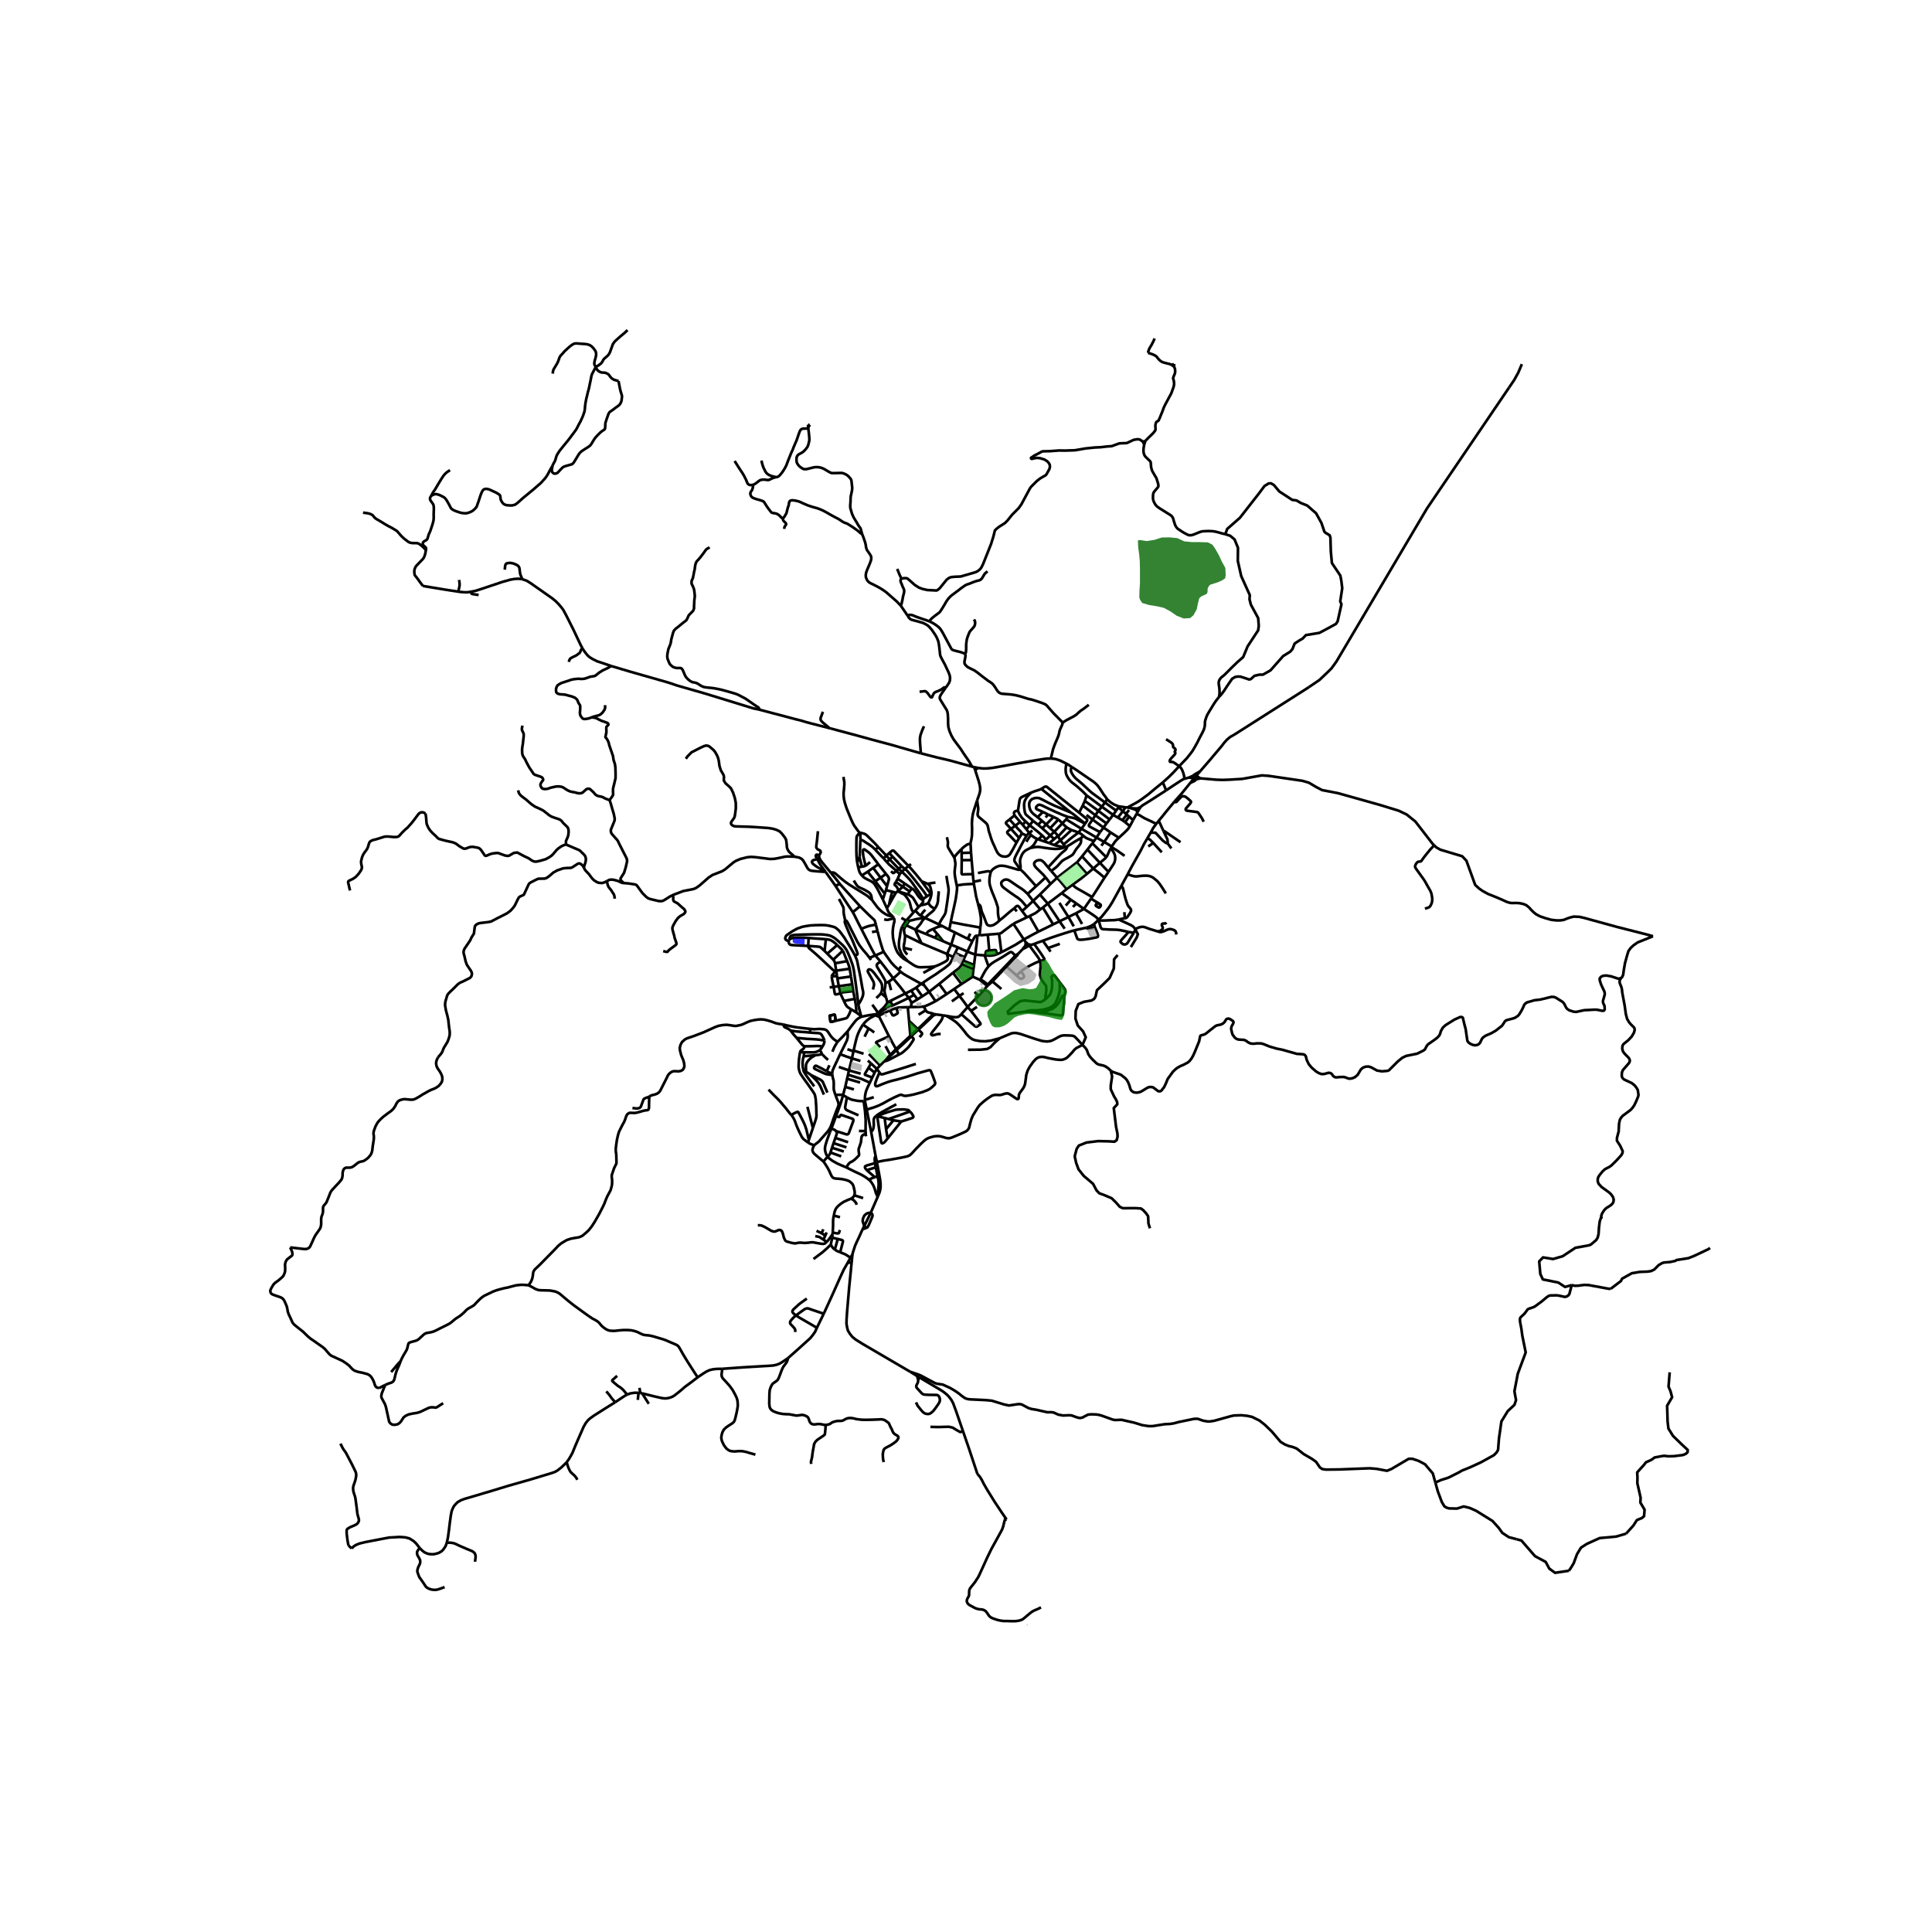 <svg xmlns="http://www.w3.org/2000/svg" xmlns:xlink="http://www.w3.org/1999/xlink" width="960" height="960" viewBox="0 0 720 720"><defs><style>*{stroke-linejoin:round;stroke-linecap:butt}</style></defs><g id="figure_1"><path id="patch_1" d="M0 720h720V0H0z" style="fill:#fff"/><g id="axes_1"><path id="patch_2" d="M90 613.802h558V113.398H90z" style="fill:#fff"/><g id="LineCollection_1"><path d="m399.419 285.82-1.346-.881-.636-.338M391.61 282.694l1.05.069.784.124.947.303.916.344 2.13 1.067" clip-path="url(#pc873cb82ee)" style="fill:none;stroke:#000"/><path d="m404.92 296.395-1.456-1.466-1.879-1.68-1.227-.991-.784-.593-.562-.516-.606-.695-.607-.957-.332-.654-.193-.614-.096-.543-.044-1.04.052-.654.096-.627.155-.764M443.049 289.786l.244.016.286.043.269.044.238.06.21.035.132.039M441.43 290.213l.573-.138.247-.068.284-.08.515-.141M444.516 289.196l-.465.153-.444.196-.558.24M445.886 288.994l1.385-1.57M444.727 290.385l.585-.682.574-.709" clip-path="url(#pc873cb82ee)" style="fill:none;stroke:#000"/><path d="m445.886 288.994-.272-.139-.304-.05-.307.045-.274.135M446.165 289.326l-.118-.182-.16-.15M443.508 291.858l.68-.371.458-.193.414-.207.37-.261.36-.386M444.727 290.385l-.347.433-.458.545-.414.495M437.724 298.681l2.604-2.912 3.18-3.91M412.582 297.841l-.791 1.219M416.93 300.513l-.858-.33-.946-.4-.947-.592-.725-.551-.872-.799M399.419 285.82l1.656 1.088 5.043 3.47 1.273.854.739.592.784.757.872 1.157.74 1.143.77 1.201.576.726.71 1.033M416.93 300.513l-.14.371M419.437 300.87l-1.324-.206-1.183-.151M419.437 300.87l.717.049M419.437 300.87l-.999 1.44M425.065 300.781l-.466.695M425.065 300.781l-.46.2-.398.165-.355.172M434.596 294.543l-6.012 3.876-2.728 1.673-.548.448-.243.241M421.463 301.188l-1.309-.269M421.463 301.188l.518.178.576.173.525.165M423.852 301.318l-.525-.034-.688-.014-1.176-.082M424.599 301.476l-.274.462" clip-path="url(#pc873cb82ee)" style="fill:none;stroke:#000"/><path d="m424.599 301.476-.267-.082-.48-.076M431.838 305.869l1.775 3.856M431.838 305.869l-.932 1.157M437.724 298.681l-3.083 3.732-1.427 1.776-1.376 1.68M421.071 307.893l1.198-2.272M419.311 306.413l.998.826.762.654M416.96 312.21l2.137-1.969.91-.895.48-.55.281-.42.303-.483M428.836 310.276l-1.272 2.175M435.092 314.227l-.621-.11-1.213-.936-2.632-2.837-1.79-.068M430.906 307.026l-1.094 1.473-.976 1.777M416.96 312.21l-3.056-1.976M414.305 315.453l1.109-1.611.466-.6.466-.46.614-.572M414.305 315.453l-2.815-1.689M414.305 315.453l-.115.235M412.279 319.46l-5.199-5.198M413.965 316.148l-.48.806-.57 1.308-.333.723-.303.475M409.89 321.546l1.56-1.28.437-.393.392-.413M407.427 323.687l-4.178-4.544M407.427 323.687l2.463-2.141M407.427 323.687l-2.366 1.983M411.613 327.074l-1.856-1.556-2.33-1.83M405.061 325.67l-3.771-4.234M399.685 329.746l3.291-2.41 2.085-1.666M397.533 331.301l2.152-1.555M397.533 331.301l-1.863 1.543M393.962 327.143l1.153 1.274 2.418 2.884M387.676 338.889l-2.67-3.147M387.676 338.889l.961-.668M383.66 341.402l1.405-.696.843-.44.525-.38 1.243-.997M377.685 344.307l3.868 5.803M382.677 341.856l-2.418 1.17-1.701.771-.873.51" clip-path="url(#pc873cb82ee)" style="fill:none;stroke:#000"/><path d="m372.309 347.949.451-.083.281-.117.444-.31.57-.468 1.079-.82 1.819-1.356.732-.488M365.043 348.595l3.08-.302M365.043 348.595l-.758.056M365.043 348.595l.3-2.925M362.252 285.696l.799.193M343.173 280.739l5.798 1.487 4.94 1.157 8.34 2.313M352.372 256.365l-1.138 1.625-.622.936-.325.648-.089.592.222.578 1.272 2.066 1.153 1.858.223.634.147.813.104 1.831v1.584l.103 1.377.414 1.514.74 1.722.828 1.446 1.02 1.377 1.583 2.106.015.014 1.02 1.611 2.027 2.92 1.183 2.079M379.504 355.384l.918-.954.672-.699M382.662 352.913l-.673.358-.895.46" clip-path="url(#pc873cb82ee)" style="fill:none;stroke:#000"/><path d="m382.211 352.334-.606.737-.511.66M349.012 378.068l2.377.317M349.012 378.068l-.522-.1-.414.028M348.346 378.227l.325-.104.34-.055M347.62 378.646l.308-.206.418-.213M347.62 378.646l-.191-.272M342.256 383.7l.422-.372 1.05-.964 2.595-2.458 1.298-1.26M326.75 398.342l-2.153-2.044M326.75 398.342l1.02 1.308M326.75 398.342l1.249-1.273M326.75 398.342l-.777 1.384M322.334 410.28l-.458.082M322.334 410.28l-.007-.393M322.334 410.28l.666 3.214M317.513 469.067l-.555-.351M317.513 469.067l.17-1.618M317.35 470.843l.09-.95.073-.826M414.83 303.686l-1.309 1.694M414.83 303.686l-4.186-3.029M414.83 303.686l1.767 1.027M415.947 302.096l-.496.723-.62.867M411.236 308.403l-1.272 1.721M411.236 308.403l1.131-1.535M411.236 308.403l-4.082-2.975M411.236 308.403l2.668 1.83M405.253 316.616l-2.004 2.527M405.253 316.616l1.827-2.354M405.253 316.616l4.637 4.93M393.962 327.143l1.25-1.025 2.772-2.128 2.848-2.21.458-.344M403.25 319.143l-.888 1.047-.702.867-.37.379M393.962 327.143l-2.19-2.547M391.521 329.387l1.11-1.025.672-.634.659-.585M391.521 329.387l-1.849-2.41M387.543 333.367l1.36-1.35 1.398-1.383 1.22-1.247M387.543 333.367l-2.537 2.375M387.543 333.367l2.943 3.387M385.006 335.742l-2.344 2.23M385.006 335.742l-2.033-2.616M382.662 337.973l-1.753 1.528M382.973 333.126l-1.361-1.26-.895-.66-1.53-.985-2.73-1.887-.798-.447-.466-.104-.458-.006-.451.103-.333.2-.422.316-.244.255-.14.344.007.503.14.44.37.51.377.365 2.285 1.7 2.167 1.494.961.64.696.586.643.571 1.871 2.169M380.91 339.501l1.767 2.355M377.922 338.524l.806-.75.273-.139.267-.02.2.055.221.186 1.22 1.645M409.335 342.758l.134.248M417.891 330.131l-3.314 6.002-1.078 1.723-.828 1.142-1.02 1.281-1.126 1.404-1.19 1.075M407.687 344.39l.947-.851.701-.781" clip-path="url(#pc873cb82ee)" style="fill:none;stroke:#000"/><path d="m403.945 338.737 2.55 1.66 1.539 1.052.175.135.227.174.1.077.37.372.43.551M384.422 352.127l-.74.324M385.405 351.783l-.554.186-.43.158" clip-path="url(#pc873cb82ee)" style="fill:none;stroke:#000"/><path d="m384.422 352.127-.83-.142-.582-.078M317.476 394.432l.594-2.65M317.476 394.432l3.184.94M313.076 392.876l2.558.93 1.842.626M316.381 398.9l.365-1.45.456-1.813.274-1.205M314.178 408.11l-.555-.116H312.3l-.97.041M311.33 408.035l.644 1.673.421 1.095.111.523v.481l-.118.455-.577 1.432-.968 2.554" clip-path="url(#pc873cb82ee)" style="fill:none;stroke:#000"/><path d="m310.17 400.58.25 1.335.223.71.066.729.015.764-.015.964v.681l.045.4.163.598.414 1.274M315.62 408.958l-.621-.366-.821-.481M314.178 408.11l.329-1.227.492-1.836M311.541 416.034l1.335-3.641.636-1.948.377-1.295.289-1.04M327.385 315.77l-1.627-1.763-1.775-1.749-.917-.909-.488-.392-.503-.24-.672-.2-.674-.16-.406-.013M320.64 312.981l.008-1.418-.066-.682-.259-.537M319.457 321.436l-.184-1.363-.074-1.205-.052-1.949v-2.044l.03-2.17.037-.633.088-.413.215-.323.28-.344.526-.648M314.318 289.524l.326 1.887v.013l.014 1.02-.118 1.542-.163 1.57.03 1.143.148 1.252.34 1.419.62 1.9.681 1.666.843 2.066.755 1.694.577 1.046 1.153 1.597.799 1.005M413.965 316.148l.225-.46M413.092 324.92l1.25-1.907.54-.827.273-.468.192-.433.126-.496.126-.565.007-.695-.088-.647-.193-.585-.347-.717-.43-.62-.583-.812M319.457 321.436l.37 1.783M320.315 319.33l-.407 1.114-.45.992M327.318 322.097l2.862 3.58M327.318 322.097l-1.908 1.329M322.563 322.648l-.784-3.367-.051-.344-.045-.386-.103-.93-.007-.543.066-.338.148-.144.23-.062.206.034.88.64.547.38.459.399.57.612 1.279 1.66.806 1.06.554.778M323.37 324.864l2.04-1.438M323.37 324.864l-2.19 1.391M326.194 328.41l-1.767-2.224-1.057-1.322M336.119 324.864l-1.191-1.094M336.119 324.864l1.08-1.012M336.119 324.864l-.777.881M343.994 335.02l-.54-.964-.887-1.357-.887-1.274-1.014-1.438-.843-1.185-.976-1.197-1.16-1.226-1.568-1.515M319.827 323.219l.318 1.226.23.64.45.73.355.44M329.012 335.205l-2.093-4.082-.917-1.487-.518-.606-.562-.427-.576-.33-1.346-.648-1.065-.633-.755-.737M334.528 327.508l-.65 1.157M337.205 329.298l-1.368-.936-1.309-.854" clip-path="url(#pc873cb82ee)" style="fill:none;stroke:#000"/><path d="m335.342 325.745-.459.944-.355.82M326.194 328.41l3.52 4.64M326.194 328.41l1.967-1.308M336.392 330.427l-1.213-.805-1.301-.957" clip-path="url(#pc873cb82ee)" style="fill:none;stroke:#000"/><path d="m334.89 331.825-.465-.909-.207-.358-.26-.31-.39-.337-.104-.103-.082-.152v-.137l.067-.16.429-.694M339.83 331.088l-1.878-1.267-.747-.523M336.392 330.427l.38-.489.433-.64" clip-path="url(#pc873cb82ee)" style="fill:none;stroke:#000"/><path d="m334.89 331.825.43-.344.458-.4.37-.357.244-.297M338.973 332.19l-1.501-1.033-1.08-.73M339.83 331.088l-.857 1.102M344.083 335.557l-.359-.183-.44-.324-.385-.306-.406-.447-.533-.696-.532-.833-.392-.571-.355-.441-.377-.337-.473-.331M330.166 331.722l.42-1.474M330.166 331.722l-.451 1.328M330.166 331.722l2.38.592M334.55 332.12l.34-.295M334.55 332.12l-.702.586M334.55 332.12l.27.088M338.973 332.19l-.636 1.136M333.848 332.706l-1.301-.392M331.356 337.14l1.205-2.21 1.287-2.224M329.715 333.05l-.703 2.155M334.82 332.208l.544.175 1.05.316.902.269 1.02.358M342.308 338.07l-.658-1.144-.607-1.025-.488-.826-.399-.593-.473-.378-.57-.4-.776-.378M343.994 335.02l1.464-.992M344.083 335.557l-.045-.283-.044-.254M329.012 335.205l1.501 3.264M342.959 337.422l.562-.606.332-.489.112-.227.095-.302.023-.241M390.486 336.754l5.184-3.91M390.486 336.754l-1.849 1.467M390.486 336.754l4.378 6.575M342.308 338.07l.65-.648" clip-path="url(#pc873cb82ee)" style="fill:none;stroke:#000"/><path d="m341.058 339.391.688-.75.562-.572M330.513 338.469l.843-1.33M332.746 341.574l-1.006-.95-.532-.579-.385-.785-.31-.791M403.945 338.737l-2.798-2.021M403.945 338.737l-2.973 1.618M406.592 334.902l-.791 1.137-.614.874-1.242 1.824M341.058 339.391l-.533.51M343.107 341.222l-.451-.275-.4-.406-.606-.62-.592-.53M337.997 342.71l.377-.393.746-.771 1.405-1.645" clip-path="url(#pc873cb82ee)" style="fill:none;stroke:#000"/><path d="m334.82 332.208 1.025.615.65.303.355.165.274.207.525.613.466.626.436.675.274.447.155.42.148.448.133.475.156.73.17.564.148.462.2.358.269.35.321.235M332.746 341.574l.414.612M324.974 335.412l1.9 2.554.829.909 1.109 1.019 1.065.688.902.496.917.262 1.05.234M344.763 342.11l-.32-.16M349.918 344.513l-3.166-1.507-1.989-.895M341.243 346.482l.185-.316.406-.496.866-.971.488-.613.392-.688.244-.392.325-.358.614-.537M348.394 338.627l-.429.578-.333.344-.473.4-.695.55-.651.565-.762.71-.288.337M337.664 343.054l.333-.345M337.664 343.054l-1.413 2.19M337.664 343.054l-1.76-.978M394.864 343.33l-2.367 1.163M394.864 343.33l3.313-1.584M394.864 343.33l1.914 2.771M337.745 344.816l1.02-1.57M337.745 344.816l-.613.91M337.745 344.816l3.498 1.666M351.337 345.18l-1.42-.667M351.337 345.18l2.418 1.316M347.695 346.235l1.076-.476.754-.323.6-.165.48-.076.732-.014M347.695 346.235l1.601 1.83M345.2 348.135l.295-.524.252-.316.384-.317.65-.338.43-.22.484-.185" clip-path="url(#pc873cb82ee)" style="fill:none;stroke:#000"/><path d="m345.2 348.135-2.271-.93-1.686-.723M343.425 351.529l-1.923-4.07-.23-.674-.03-.303M355.885 347.495l-1.397 4.557M355.885 347.495l-2.13-.999M360.654 349.87l-2.395-1.178-2.374-1.197M337.257 348.5l6.168 3.029M337.132 345.725l-.23.702.015.51.059.502.082.503.2.557M336.798 353.195l.045-.964.104-.523.148-.703.096-.964.081-.564.014-.502-.029-.476M382.295 351.146l-.017-.023-.137-.191-.588-.822M373.211 354.86l2.174-1.115 3.099-1.68 3.069-1.955M386.988 347.198l-1.975 1.026-3.46 1.886M351.514 350.778l-2.218-2.712M348.498 349.498l1.53.647 1.486.633M354.488 352.052l-1.539-.647-1.435-.627M343.425 351.529l9.524 4M354.488 352.052l-1.539 3.477M354.488 352.052l2.47 1.012M356.957 353.064l3.557 1.542M356.957 353.064l-.99 2.086M338.115 355.79l-.643-.854-.34-.536-.267-.592-.067-.613M339.897 353.924l-1.028-.206-1.13-.255-.94-.268M352.95 355.529l2.277 1.143M348.572 360.107l1.552-.648 1.804-.908.785-.455.399-.426.133-.358-.037-.49-.126-.44-.133-.853M366.93 356.035l-1.491-.093-1.967-.193" clip-path="url(#pc873cb82ee)" style="fill:none;stroke:#000"/><path d="m363.472 355.75.14-1.316.348-2.692.325-3.091M360.514 354.606l1.427.599 1.531.544M363.013 359.597l.112-1.046.347-2.802M355.227 356.672l.74-1.522M343.972 366.206l2.862-1.92 1.989-1.253 1.397-1.006 1.842-1.266.761-.599.659-.537.436-.434.332-.523.437-.826.54-1.17M333.16 342.186l.163.572-.015.688-.251.95-.237 1.294-.089.854-.059 1.13.119 1.803.266 1.377.325 1.35.548 1.61.517 1.074.577.757.71.786.946.812 1.568.929M348.572 360.107l-1.243.179-1.376.11-1.819.041-1.212.041-.902-.124-.755-.275-.931-.51-2.086-1.397" clip-path="url(#pc873cb82ee)" style="fill:none;stroke:#000"/><path d="m336.251 345.243-.244.558-.229.764-.244 1.102-.155 1.211-.289 1.611-.074 1.04-.015.778.067.778.178.667.251.585.348.799.325.62.303.461.585.647.591.62.6.688M348.572 360.107l-4.475 2.45M343.291 366.64l.68-.434M341.405 368.093l.792-.62v-.014l1.094-.82" clip-path="url(#pc873cb82ee)" style="fill:none;stroke:#000"/><path d="m343.291 366.64-3.083-1.7-2.374-1.322-1.028-.606-1.198-.867M343.291 366.64l1.117.544M339.564 369.163l-2.181 1.091M339.564 369.163l1.841-1.07M339.564 369.163l1.117 1.6M330.735 373.6l.998-.557M330.217 371.72l.333 1.199.185.681M327.7 377.032l.683-.65.606-.551.607-.613.362-.475.777-1.143M320.315 319.33l.082-.531.03-.579.103-2.416.11-2.823M326.172 316.644l-.673-.695-.503-.42-1.057-.771-1.102-.69-.983-.646-.355-.207-.333-.124-.525-.11M331.385 317.897l1.269 1.36M331.385 317.897l-1.064.991M338.588 322.723l-5.48-5.645-.214-.076-.229-.007-.251.07-1.029.832M305.119 318.957l.177.406.067.324.092.275M304.653 320.17l.222-.073.34-.076.24-.059M309.704 325.332l-2.737-3.29-.694-.826-.496-.689-.322-.565M322.563 322.648l.319-.22.258-.228.407-.344.717-.558M321.217 322.985l.917-.18.43-.157M338.588 322.723l.924-.681M338.588 322.723l-1.39 1.13M343.469 328.451l-2.108-2.602-1.775-2.065-.998-1.06M319.827 323.219l1.39-.234M325.41 323.426l2.751 3.676M337.198 323.852l-1.168-1.026M345.458 334.028l-1.205-1.804-2.085-2.657-1.583-2.045-1.82-2.19-.702-.805-.296-.296-.288-.206-.28-.173M334.04 324.582l1.302 1.163M334.04 324.582l.888-.812M330.468 321.243l.88.93.925.798.872.757.895.854M332.066 324.678l.643.627.178.055.185-.034.968-.744" clip-path="url(#pc873cb82ee)" style="fill:none;stroke:#000"/><path d="m324.974 335.412-.932-.826-.687-.62-.777-.53-.865-.537-3.091-1.9-2.16-1.35-1.449-1.019-1.36-1.074-1.672-1.466-.82-.661-.444-.227-.385-.055-.303.027-.325.158" clip-path="url(#pc873cb82ee)" style="fill:none;stroke:#000"/><path d="m313.054 329.504-1.435-1.858-1.915-2.314M330.18 325.677l-2.019 1.425M330.587 330.248l.695-2.554-.022-.365-.111-.337-.207-.365-.762-.95M328.161 327.102l2.426 3.146M324.974 335.412l-.222-1.329-.177-.55-.303-.51-.274-.303-.54-.379-1.353-.791-1.753-.799-.54-.317-.355-.316-.302-.413-.311-.503-.68-1.06M343.469 328.451l2.285.93M345.458 334.028l.895-.558.355-.295.044-.138-.036-.138-.067-.124-3.18-4.324M313.054 329.504l-1.753.53M313.054 329.504l7.446 8.221M311.3 330.035l1.628 2.526 4.348 6.555.533.833M311.3 330.035l-3.6-5.06M320.5 337.725l-2.691 2.224M326.404 344.58l-.136-.535-.214-.743-.119-.303-.236-.269-.23-.206-1.523-1.419-3.446-3.38M317.809 339.949l.562 1.005.45.922 1.243 2.479.94 1.834M329.514 342.579l.57.165.325.062.407-.014.555-.124.732-.186 1.057-.296M329.345 354.703l-3.136 1.383M329.345 354.703l-.333-.703-.51-1.59-.525-1.715-.962-3.696M334.846 361.34l-1.508-1.343-1.169-1.26-.917-1.267-1.316-1.859-.591-.908M326.21 356.086l-2.16.847M326.21 356.086l1.973 2.327M321.004 346.19l.901 1.759 2.84 5.507.91 1.721.28.496.274.413M324.05 356.933l.569.798M314.984 343.122l.236-.061.2.075.185.186.547.964.969 1.949 1.397 2.74.991 1.989.821 1.343.91 1.204.725.882.99 1.143 1.095 1.397M330.003 366.296l-.023-.461-.17-.558-1.116-1.948-1.353-2.224-.503-.854-.111-.392.051-.372.208-.303.392-.323.805-.448M328.183 358.413l1.753 2.258 2.95 3.938M335.608 362.145l-.762-.806M332.887 364.61l1.264-1.095 1.457-1.37M331.245 365.8l.466-.289.606-.468.57-.434M332.887 364.61l.85 1.066 1.841 2.231 1.805 2.347M330.217 371.72l-.406-1.328-.148-.716-.023-.564.067-.592.207-1.04.089-1.184M331.245 365.8l-.6.276-.642.22M344.408 367.184l-.436-.978M344.408 367.184l1.842 2.43M363.05 285.889l.446 1.374M364.581 286.19l-.214-.026-1.316-.275M397.903 304.41l-.584.93M388.66 302.585l-2.308-1.02-.185-.199-.081-.255.052-.323.214-.33.296-.276.273-.193.311-.089.37.028.636.2 2.314 1.121 2.899 1.35 2.433 1.046 2.019.764M404.292 306.909l-2.53-1.322-.672-.372-.577-.255-.71-.186-.695-.124-.85-.158-.355-.083M397.319 305.34l-1.405 1.486M397.319 305.34l5.716 3.524M395.914 306.826l-3.025 3.154M395.914 306.826l-1.48-1.432M397.526 308.327l-.414-.358-.436-.386-.762-.757M394.368 311.7l2.242-2.402.916-.97M399.3 309.346l-.976-.537-.798-.482M403.035 308.864l1.353-1.893M403.035 308.864l-1.132 1.411M408.626 312.135l-2.13-1.268-3.461-2.003M392.89 309.98l-1.487 1.397M392.89 309.98l-1.532-1.315M394.257 311.48l-.31-.406-.4-.454-.658-.64M396.365 314.723l.82-.695 1.435-1.24 1.39-1.094 1.893-1.419M403.819 311.542l-.85-.688-.563-.33-.503-.249M399.3 309.346l1.235.393.792.302.576.234M383.616 310.454l.636.744M383.616 310.454l1.117-.956M382.507 309.043l.532.696.577.715M382.588 311.425l.266-.344.333-.344.43-.283M403.819 311.542l-1 .807M407.679 313.456l-1.856-.723-.747-.31-.606-.33-.651-.55M408.626 312.135l-.947 1.321M408.626 312.135l1.338-2.01M408.626 312.135l2.864 1.629M397.748 315.35l1.035-.572 2.026-1.288 2.01-1.141M391.772 324.596l1.546-1.177.57-.489.465-.475.555-.627.57-.62.465-.447.466-.31.562-.323.747-.372.924-.537.496-.29.451-.302.303-.296.23-.324.288-.46.325-.58.444-.653.783-.95.622-.868.207-.489.074-.475.03-.461-.075-.722M407.679 313.456l-.599.806M358.274 316.472l.665-.626.658-.53.94-.627 1.153-.324M364.145 298.296l-1.154 3.566-.429 1.487-.251 1.666-.118 1.914.074 1.9-.047 2.41-.146 1.24-.206.908-.178.978" clip-path="url(#pc873cb82ee)" style="fill:none;stroke:#000"/><path d="m361.882 317.773-.081-1.487-.111-1.921M396.365 314.723l.488.978M395.204 313.14l.443.605.718.978M397.748 315.35l-.895.35M390.59 323.24l2.314-2.492 1.627-1.736.924-.936.562-.496.592-.46.51-.442.273-.371.215-.455.14-.502M396.853 315.7l-.252.11M396.601 315.81l-.658.228-.82.193-.962.117-1.116.027-1.738-.137-1.117-.165-1.31-.18-1.116-.185-1.013-.103-.946.082-.814.145-.983.172M380.163 323.921l.118-.275.06-.406-.045-.696-.133-1.005-.03-.558.022-.399.133-.689.22-.544.298-.73.28-.515.46-.579.532-.496.576-.337 1.354-.688" clip-path="url(#pc873cb82ee)" style="fill:none;stroke:#000"/><path d="m386.478 312.623-.318.689-.333.599-.326.592-.362.475-.436.44-.695.586M358.274 316.472l.088 1.404M355.685 319.632l.104-.344.273-.365.473-.592 1.739-1.86M390.59 323.24l1.182 1.356M389.672 326.978l-1.006-1.129-1.338-1.308-1.161-1.136-.465-.579-.2-.344-.119-.537.081-.399.23-.317.303-.275.37-.22.591-.16.43-.04.421.014.37.137.428.296.666.64 1.316 1.619M369.203 325.016l.333-.53.444-.51.636-.475.658-.392.939-.392.673-.09.747.02.48.028.984.2 1.915.53 2.293.675.247.058.204.003.221-.05.186-.17" clip-path="url(#pc873cb82ee)" style="fill:none;stroke:#000"/><path d="m382.588 311.425-.998 1.708-1.154 2.148-.88 1.728-.754 1.377-.43.902-.266.702-.073.385.007.359.096.302.222.338 1.805 2.547" clip-path="url(#pc873cb82ee)" style="fill:none;stroke:#000"/><path d="m386.123 330.27-1.576-1.784-1.789-1.983-1.028-1.122-1.101-1.04-.466-.42M362.555 325.76l-.458-5.233M362.822 328.617l-.185-1.68-.082-1.178M358.406 320.562l-.059 4.84.022.171.052.118.119.123.251.049 1.398-.049 2.366-.055M389.672 326.978l-3.55 3.291M386.123 330.27l-3.15 2.856M355.685 319.632l.074.413.163.86.125.854v.462l-.103.86-.125 1.04-.052.764.007.64.11.97.186 1.13.48 2.368M354.317 343.66l.473-2.327.489-2.134.525-2.403.391-1.873.29-2.03.147-1.275.037-.592-.015-.488-.104-.545" clip-path="url(#pc873cb82ee)" style="fill:none;stroke:#000"/><path d="m362.94 329.387-1.546.077-1.035.048-1.413.11-1.197.18-1.199.191M382.677 341.856l.983-.454M369.203 325.016l-.118.482-.156.82-.14.708-.06 1.012.016.909.17.985.4 1.28.45 1.267.614 1.46.74 1.886.561 1.707.119.393.096.544.008 1.487.029.537.081.647.155.902.208 1.08" clip-path="url(#pc873cb82ee)" style="fill:none;stroke:#000"/><path d="m377.922 338.524-1.412 1.115-2.655 2.286-1.48 1.197M364.47 336.816l.474.337.258.235.2.351.148.626.274 1.178.244.681.488 1.074.99 2.671.252.503.251.254.326.173.4.068.399.021.532-.096.532-.18.6-.336.857-.613.68-.64M353.755 346.496l.562-2.836M364.285 348.65l-.502.077-.23.096-.214.227-.37.592-.584 1.109M301.348 349.54l-.156 2.973M307.774 350.014l-3.898-.269-2.528-.206M294.078 350.09l.665-.282.415-.118.643-.165 1.257-.096h2.537l1.753.11M307.774 350.014l-.481 4.372M311.996 352.19l-.673-.627-.917-.702-.82-.489-.703-.214-1.11-.144M294.078 350.09l-.06.323-.088.282M301.192 352.513l-3.157-.158-2.885-.159-.577-.103-.31-.213-.236-.324-.09-.399-.007-.462" clip-path="url(#pc873cb82ee)" style="fill:none;stroke:#000"/><path d="m318.639 356.12-.564-1.039-1.317-2.244-1.183-1.887-.872-1.46-1.273-1.748-.665-.84-.946-.867-.622-.413-.71-.262-1.523-.372-1.375-.206-1.612-.042-2.1.042-1.909.11-1.73.262-1.272.247-1.922.69-1.657.908-2.026 1.377-.444.426-.236.579-.06.413.237.44.444.276.628.185M362.385 350.75l-1.73-.88M362.385 350.75l-1.87 3.856M311.996 352.19l-3.69 3.222" clip-path="url(#pc873cb82ee)" style="fill:none;stroke:#000"/><path d="m314.074 354.303-.377-.461-.592-.571-1.109-1.081M307.293 354.386l-1.324-1.226-.34-.22-.392-.11-.562-.062-3.483-.255M311.25 362.11l-.933-.743-4.414-4.138-1.657-1.521-1.886-1.618-.798-.661-.23-.317-.14-.317v-.282M314.074 354.303l-3.542 3.34M315.708 358.186l-.65-1.556-.659-1.7-.325-.627M307.293 354.386l1.013 1.026M360.514 354.606l-1.013 2.141M308.306 355.412l2.226 2.23M378.717 356.42l-.332-.276M378.717 356.42l.373-.368.414-.668M375.095 360.235l2.682-2.88.94-.935M311.212 358.999l-.14-.503-.178-.344-.362-.51M358.961 357.986l-.592 1.336M358.961 357.986l4.052 1.611M358.961 357.986l.54-1.239M315.708 358.186l-4.496.813M316.655 361.03l-.177-.737-.334-1.006-.436-1.101M311.212 358.999l.392 2.746M358.37 359.322l4.393 1.859M358.37 359.322l-.163.4-.2.371-.258.303-.496.523-2.123 1.597M363.013 359.597l-.25 1.584M378.385 356.144l-1.15-1.173-.341-.165-.31.013-.37.152-2.618 1.68-2.988 1.721-1.198.812-1.02.937M365.254 365.194l.607-.97.65-1.267.844-1.46 1.035-1.376M366.93 356.035l1.107 3.098.093.262.26.726M316.655 361.03l.48 2.884M316.655 361.03l-5.05.715M362.407 363.935l.081-.331.275-2.423M311.604 361.745l.118.592M365.254 365.194l-.035-.015-.265-.118-2.547-1.126" clip-path="url(#pc873cb82ee)" style="fill:none;stroke:#000"/><path d="m358.325 366.715 3.572-2.306.333-.233.177-.241M317.135 363.914l-5.073.702M317.586 366.82l-.221-1.502-.23-1.404M312.062 364.616l-.132-.93M312.062 364.616l.54 2.912M365.254 365.194l.53.506.536.428.734.585.709.56M368.08 366.938l-.837-.717-.745-.576-.61-.327-.634-.124M358.325 366.715l-3.195-4.199M358.325 366.715l-2.736 1.86M349.999 366.695l-3.75 2.92M349.999 366.695l2.787 3.766M349.999 366.695l5.131-4.179M317.586 366.82l.37 2.54M317.586 366.82l-4.984.708M367.983 367.432l.319-.286M367.983 367.432l-.22-.159M367.983 367.432l-.44.465M312.602 367.528l.54 2.389M312.602 367.528l-1.937.241M355.59 368.575l1.951 2.56M355.59 368.575l-2.804 1.886M317.956 369.36l.607 2.891M317.956 369.36l-4.814.557M346.25 369.614l-1.435.97-1.11.703M346.25 369.614l2.395 3.511M313.142 369.917l.067.282M348.645 373.125l2.226-1.418 1.915-1.246M338.64 371.872l-1.257-1.618M338.64 371.872l2.04-1.108M339.646 373.79l-.17-.569-.393-.646-.443-.703M332.665 374.715l3.12-1.445 2.855-1.398M318.563 372.251l-4.053.77M319.125 377.318l-.045-1.501-.155-1.384-.362-2.182M341.945 372.43l-1.264-1.666M341.945 372.43l-2.3 1.36M341.945 372.43l1.76-1.143M313.209 370.2l.65 1.493.651 1.329M317.202 376.133l-.577-.316-.635-.44-.46-.42-.576-.944-.444-.991M344.238 375.087l.37-.076.428-.15 1.465-.648 2.144-1.088M339.646 373.79l-.075 1.525M345 376.498l-.014-.024-.13-.24-.618-1.147M339.571 375.315l2.478-.063 1.804-.11.385-.055M360.632 375.28l-2.388 2.67M360.632 375.28l1.258 1.439M364.759 371.016l-.422.457-1.338 1.35-1.628 1.657-.189.19-.137.14-.413.47" clip-path="url(#pc873cb82ee)" style="fill:none;stroke:#000"/><path d="m357.541 371.136.282.365.17.222 1.087 1.41 1.552 2.147M339.571 375.315l-1.264.034M319.125 377.318l-1.923-1.185M319.125 377.318l1.787 1.312M320.988 378.929l-.076-.3M320.988 378.929l-.606.303-.54.323-.48.351-.681.716-1.509 1.955-.803 1.1-.483.662M326.668 377.974l-.449.033-.513.054-2.115.317-1.715.35-.888.2M312.14 388.242l.899-.894 1.028-1.032 1.819-1.977M315.886 384.34v.854l.059.66-.03.703-.28 1.142-.366.753-.833 1.712-1.36 2.712M334.114 391.286l-.187-.33M334.114 391.286l.902 1.714M334.114 391.286l2.463-2.203 2.994-2.802M334.114 391.286l-1.993 1.982M329.507 395.547l.755-.172.776-.29.999-.509 1.515-.812 1.464-.764M339.571 386.281l.777.661.118.213-.007.248-.192.379-1.035 1.549-.466.633-.577.64-.99.91-.733.632-.562.393-.888.46M308.07 399.224l-1.71-.958-2.15-1.087-.282-.007-.259.13-.296.62.097.241.251.22 3.424 1.625.85.296.637.11.85.124.687.041M310.17 400.58l-.012-.352M411.79 299.06l-2.661-1.97-2.175-1.59-.828-.709-1.131-1.074-1.576-1.487-1.597-1.363-.858-.723-.429-.448-.443-.516-.459-.675-.355-.668-.162-.44-.037-.359.022-.399.318-.82M411.79 299.06l-1.146 1.597M411.79 299.06l4.157 3.036M404.292 298.488l5.021 3.68M404.292 298.488l-.796 1.738M404.92 296.395l-.332 1.157-.296.936M403.496 300.226l4.723 3.598M402.15 302.854l.56-1.095.786-1.533M410.644 300.657l-1.33 1.511M410.644 300.657l-5.723-4.262M416.79 300.884l-.843 1.212M416.79 300.884l1.648 1.426M409.313 302.168l4.208 3.212M409.313 302.168l-1.094 1.656M418.438 302.31l-1.84 2.403M418.438 302.31l1.177.991M404.388 306.97l.74-1.135.044-.207-.037-.213-.096-.186-2.89-2.375M388.075 294.007l.577-.386.562-.351.325-.118.304-.027.251.083 12.055 9.646M419.91 303.576l-1.597 2.093M419.91 303.576l-.295-.275M419.91 303.576l.887.744M408.219 303.824l4.148 3.044M408.219 303.824l-1.065 1.604M404.906 303.721l2.248 1.707M420.797 304.32l-1.486 2.093M420.797 304.32l1.472 1.301M416.597 304.713l1.716.956M394.435 305.394l-3.077 3.27M392.66 304.45l.658.352.65.296.467.296M413.521 305.38l-1.154 1.488M409.964 310.124l-3.883-2.086-.228-.172-.06-.276.074-.289 1.287-1.873M422.27 305.621l1.319-2.374M418.313 305.67l.998.743M391.358 308.665l-1.508-1.405M399.3 309.346l-4.096 3.794M413.904 310.234l-2.414 3.53M394.368 311.7l-.11-.22M395.204 313.14l-.318-.42-.207-.352-.156-.33-.155-.337M395.204 313.14l-2.248 1.81M411.49 313.764l-1.044 1.407M409.89 321.546l3.202 3.373M411.613 327.074l.71-1.019.769-1.136M406.998 334.303l1.894-2.933 2.721-4.296M395.67 332.844l3.41 2.46M388.637 338.221l3.86 6.272M383.66 341.402l3.328 5.796M365.343 345.67l-5.96-1.047-3.04-.598-2.026-.365M392.497 344.493l-5.51 2.705M364.47 336.816l.459 1.742.34 1.666.252 1.577.051.847-.014.908-.082.978-.133 1.136M382.295 351.146l-.084.658v.53" clip-path="url(#pc873cb82ee)" style="fill:none;stroke:#000"/><path d="m383.01 351.907-.333-.468-.382-.293M383.01 351.907l-.237.014-.318.13-.244.283M383.157 352.658l-.022-.227-.044-.269-.081-.255M382.211 352.334l.088.206.141.18.222.193M383.157 352.658l.525-.207M383.157 352.658l-.495.255M349.296 348.066l-.798 1.432M345.2 348.135l3.298 1.363M359.5 356.747l-2.054-.928-1.305-.59-.175-.08M366.93 356.035l.328.035M341.405 368.093l2.3 3.194M359.107 370.141l-1.566.995M331.733 373.043l2.788-1.377 2.862-1.412M357.541 371.136l-2.808 2.04M327.074 377.666l-.033-.245-.081-.261-.133-.28-.496-.736-1.253-1.738M364.094 375.236l-2.204 1.483M334.01 375.672l.607-.148.47-.054 1.446-.073 1.774-.048" clip-path="url(#pc873cb82ee)" style="fill:none;stroke:#000"/><path d="m338.78 380.464-.315-3.412-.026-.272-.132-1.431M358.244 377.95l5.073 4.469.296.152.236.048.296-.056 1.146-.798.119-.152-.023-.22-.148-.234-2.454-3.27-.895-1.17M347.055 377.559l.145.327.121.272.108.216M345 376.498l.266.393.251.213.392.186.54.131.606.138M348.076 377.996l-.3-.186-.27-.138-.45-.113M352.727 378.605l2.463.42.924.069.547-.041.459-.117.355-.207.347-.324.422-.454M347.429 378.374l-1.4 1.282-2.51 2.464-1.056.957-.464.388M348.076 377.996l-.314.162-.333.216M348.346 378.227l-.27-.23" clip-path="url(#pc873cb82ee)" style="fill:none;stroke:#000"/><path d="m372.56 386.928-1.67.44-1.554.428-2.159.261-1.952-.069-1.864-.33-.976-.358-.68-.454-.68-.579-.829-.867-.917-1.225-1.464-1.749-1.183-1.212-.962-.757-1.168-.77-1.775-1.082M351.389 378.385l.429.064.208.028.206.027.495.1M327.542 378.663l2.85 5.702.124.248.317.635.478.957M333.927 390.957l-1.27-2.239-.673-1.256-.673-1.257M327.999 390.322l-1.435-1.625-.06-.137.038-.152.14-.124 2.855-1.3 1.774-.779M342.256 383.7l.555.516.591.585.207.269.015.24-.074.207-.835 1.005M403.412 389.406l-1.538-1.665-.695-.744-.607-.62-.532-.302-.518-.124-1.375-.07-1.672-.04-.93.151-.844.344-1.405.799-1.242.633-.828.248-.977.11-.946-.055-1.154-.179-2.559-.785-5.28-1.776-1.36-.33-.917-.07-1.02.139-1.199.481-3.254 1.377" clip-path="url(#pc873cb82ee)" style="fill:none;stroke:#000"/><path d="m360.728 391.224 4.852-.055 2.336-.248 1.213-.689 1.568-1.68 1.863-1.624M326.786 433.037l2.514-.495 2.914-.455 2.824-.509 1.953-.386 1.242-.289.784-.357.68-.579 1.76-1.94 1.864-1.887.932-.868.872-.701.917-.482 1.036-.331.96-.248 1.11-.124 1.095.055 1.124.262 1.257.386.74.096.606-.028.857-.275 3.047-1.267 1.642-.757.68-.358.532-.51.414-.647.385-1.61.473-1.638.562-1.363.873-1.432.858-1.391.755-1.047 1.08-.977 1.123-.922 1.227-.881 1.11-.717.724-.261.843-.097.947.07h.65l.578-.125.769-.247.724-.207.68-.028.533.166.814.51.99.674.858.578.37.193.355-.027.222-.29.03-.66.059-.662.31-.674.725-.978.621-.867.384-.758.237-.73.281-1.995.148-1.24.251-.895.37-1.046.695-1.24 1.287-1.803.932-1.032.725-.496.695-.262.946-.096.902.11 1.184.303 1.45.29 1.61.288 1.303.124h1.02l.843-.247.754-.386.607-.51.636-.633 1.035-1.102.695-.867.725-.62.932-.481 1.375-.703" clip-path="url(#pc873cb82ee)" style="fill:none;stroke:#000"/><path d="m413.957 399.003-1.02-.936-.947-.633-.813-.345-1.08-.22-.65-.165-.518-.22-.444-.345-.65-.633-.755-.73-.887-1.005-.563-.853-.28-.703-.267-.784-.34-.579-.473-.578-.503-.495-.355-.373M416.51 355.91l-1.325 1.586-.095 3.437-1.562 3.524-1.988 1.983-2.745 2.6-.52 2.379-.568.881-.994.573-2.792.485-2.035.837-.994 2.511-.095 2.908.852 2.556 1.988 2.203.994 2.202-1.219 2.831M330.129 394.976l-.622.571M330.129 394.976l.835-.64.936-.847.221-.22M331.855 393.059l-.95.926-.776.991M345 376.498l-2.688 1.654M331.855 393.059l-.177-.176-.163-.234-.181-.334-.274-.492-1.032-1.942M318.12 391.527l3.71 1.157M318.12 391.527l.517-2.32.355-1.466.4-1.474.494-1.308.422-.901.592-1.082.391-.667.333-.469M318.12 391.527l-.05.255M312.14 388.242l-.492.772-.443.737-.437.826-.554 1.37M313.076 392.876l-2.285 4.908-.4.895-.163.468-.073.558.003.523M323.414 395.258l1.183 1.04M324.597 396.298l-.91 1.624M312.61 397.605l3.771 1.295M323.688 397.922l2.285 1.804M325.063 401.557l-2.647-.97-.09-.124-.018-.138.1-.275 1.28-2.128M316.381 398.9l4.379 1.226M316.381 398.9l-.347 1.618M325.973 399.726l-.91 1.831M324.176 403.484l-2.874-1.293-.388-.162-4.88-1.511M316.034 400.518l-.348 1.493M325.063 401.557l-.887 1.927M315.686 402.011l4.855 1.405M315.686 402.011l-.687 3.036M322.327 409.887l.03-1.198.096-.77.177-.834.185-.64.539-1.274.084-.178.093-.194.645-1.315M314.999 405.047l3.228.95M326.505 415.879l.74-.581 1.56-.95 2.825-1.536 2.403-1.28M327.77 399.65l-.992 2.3-.54 1.535-.095.578.073.392.119.248.303.117.436-.055 1.753-.75 1.967-.744 1.36-.426 2.589-.634 3.135-.895 4.171-1.35 3.934-1.087.289-.041.273.027.244.145.2.372.702 1.762.747 2.072.089.564-.222.469-1.153 1.06-.8.606-1.005.468-1.612.62-3.165.867-1.05.22-.932.165-.799.124h-.74l-.635-.179-.444-.206-.414.013-.488.166-1.686.743-2.13 1.074-2.174 1.226-1.804.867-1.701.633-2.573.778" clip-path="url(#pc873cb82ee)" style="fill:none;stroke:#000"/><path d="m324.656 421.844-1.476-7.402-.032-.163-.038-.202-.11-.583M339.135 414.23l-7.978 2.799M335.845 417.962l4.155-1.329.275-.192.118-.22-.074-.38-.57-.922-.614-.688" clip-path="url(#pc873cb82ee)" style="fill:none;stroke:#000"/><path d="m326.904 416 .814-.393 1.538-.598 1.834-.64 2.662-.779.71-.082.843-.042 1.664-.013 1.582.234.584.544M311.604 421.535l3.816 1.204.295.02.304-.089.296-.344 1.494-4.034.221-.647-.03-.413-.25-.289-4.127-1.415-.163-.03-.162.04-.141.145-.2.396-.074.127-.121.055-.145.007-1.076-.234M311.394 416.413l.085-.22.062-.159M326.505 415.879l.4.121M324.656 421.844l.621-.778.193-.557.11-.62.067-.668-.051-1.28.037-.833.191-.537.304-.35.377-.342M326.904 416l2.78.645" clip-path="url(#pc873cb82ee)" style="fill:none;stroke:#000"/><path d="m330.786 424.274-1.027 1.26-.444.365-.31.117-.311.096-.215-.206-.118-.276-.044-.413-.792-5.107-.384-2.616-.237-1.494M329.685 416.645l1.472.384M329.685 416.645l.532 4.16M331.157 417.029l1.804.471M332.96 417.5l-2.743 3.305M332.96 417.5l2.885.462M335.845 417.962l-5.059 6.312M309.851 420.57l-.497-.26M309.851 420.57l1.543-4.157M311.604 421.535l-.496-.427-.547-.248-.71-.29M309.851 420.57l-.547 1.343M330.217 420.805l.57 3.47M324.656 421.844l1.671 9.025M326.327 430.87l.46 2.167M326.069 433.471l-.104-1.315.015-.516.096-.351.251-.42M315.398 435.068l2.936 1.46 2.684 1.253 1.494.887 1.427 1.054M326.811 445.507l-.358-.85-.488-1.61-.31-.854-.392-.785-.688-1.04-.636-.646" clip-path="url(#pc873cb82ee)" style="fill:none;stroke:#000"/><path d="m326.054 438.717-.814.254-.561.234-.422.248-.318.269M327.06 446.096l-2.552 5.844M327.06 446.096l-.249-.59M326.786 433.037l.857 4.613.356 1.996.147 1.35.03 1.266-.163 1.225-.251.923-.702 1.686M321.876 410.362l-.954-.014-.633-.03-.739-.083-1.098-.204-1.057-.22-.733-.303-1.042-.55M319.931 415.642l-4.03-1.763-.496-.268-.28-.33-.126-.283-.052-.364.673-3.676M310.843 416.248l.55.165M310.843 416.248l-1.117 3.228-.372.834M308.631 421.473l.673.44M308.631 421.473l-1.575 1.788-1.013 1.15-.702.834-.54.482-.224.16-.375.267-.762.646M309.354 420.31l-.294.509-.429.654M311.323 424.068l-.68 1.955M311.323 424.068l4.74 1.599M311.604 421.535l.215.426.052.475-.548 1.632M310.643 426.023l-.577 1.7M310.643 426.023l4.819 1.563M301.148 425.81l.517.302.585.283 1.19.405" clip-path="url(#pc873cb82ee)" style="fill:none;stroke:#000"/><path d="m303.44 426.8-.259.42-.303.813-.11.51.073.42.207.502.377.488.947.82 2.492 2.086M310.066 427.723l-.562 1.783M310.066 427.723l4.4 1.413M309.504 429.506l3.991 1.437M308.454 431.055l.555-.62.295-.44.2-.489M306.864 432.859l1.59-1.804M318.385 445.456l.096-.379.052-.461-.015-.55-.31-1.46-.244-.846-.289-.51-.406-.434-.629-.537-.769-.35-.91-.27-1.19-.234-1.36-.158-.755-.027-.643-.11-.452-.152-.31-.268-.325-.413-.326-.675-.591-1.321-.518-.978-.947-1.529-.68-.935M319.25 448.98l-.17-.53-.222-.351-.25-.344-.519-.51-.887-.557M318.385 445.456l-.155.296-.23.323-.332.303-.466.31M310.746 453.035l.26-1.322.228-.647.252-.578.392-.537.613-.633.888-.737 1.087-.71 1.338-.612 1.398-.571M310.34 459.375l-.075.605M312.994 458.39l-.31 1.033-.163.165-.207.055-.244.014-1.73-.282M310.746 453.035l-.17.75-.074.682-.044.805.008 1.432-.126 2.67M311.101 465.714l-.665-.619-.473-.64-.311-.675M310.125 461.254l-.222 1.19-.192.772-.06.564M303.167 469.197l3.283-2.457 1.686-1.473 1.516-1.487M317.683 467.449l-.725 1.267M321.499 458.025l-1.317 2.926-.79 1.659-.711 1.583-.081.255-.082.247-.62 1.894-.215.86M316.958 468.716l-1.072 1.93M313.105 466.692l1.664.657.57.3 1.619 1.067M306.982 489.593l3.106-6.787 2.914-6.525 1.42-3.07 1.464-2.564M317.35 470.843l-.41-.245-.282-.065-.37.017-.402.097M237.973 519.067l.65.041M233.67 519.714l1.271-.44 1.538-.234 1.494.027M237.692 521.71l.103-1.066.178-1.577M131.065 577.064l.71-.745.89-.565 1.273-.52 2.044-.505 5.192-1.005 3.8-.723 3.964-.22 2.041.137 1.597.413 1.539.964.96.902 1.34 1.7" clip-path="url(#pc873cb82ee)" style="fill:none;stroke:#000"/><path d="m166.508 574.95-.458 1.259-.725 1.1-.636.703-.946.605-.814.29-1.213.302h-.931l-.932-.068-.858-.262-.843-.4-.858-.673-.88-.91M165.695 591.474l-1.22.434-1.213.42-.828.165h-.755l-.82-.11-.65-.18-.593-.261-.458-.248-.355-.316-.289-.324-.332-.564-.843-1.239-.644-.909-.384-.536-.193-.4-.392-1.087-.192-.599-.007-.44.088-.44.193-.62.281-.674.318-.551.177-.62.015-.53-.059-.467-.214-.469-.318-.591-.415-.668-.14-.51-.052-.42.067-.46.288-.55.658-.813M302.042 383.445l-1.271-.117-1.613-.2-1.56-.186-1.19-.165-1.065-.2-1.331-.268-1.036-.234-1.028-.269" clip-path="url(#pc873cb82ee)" style="fill:none;stroke:#000"/><path d="m294.603 384.003-.665-.469-.57-.317-.525-.22-.384-.179-.237-.234-.118-.261-.156-.517" clip-path="url(#pc873cb82ee)" style="fill:none;stroke:#000"/><path d="m242.055 408.696.266-.276.621-.268.932-.213.932-.317.724-.496.503-.606.577-1.142 1.849-3.649.547-1.129.636-.688.65-.455.755-.261.74.014 1.138.041.814-.152.71-.413.355-.523.251-.784-.088-1.075-.326-1.211-.769-1.845-.473-1.817-.074-.895.28-1.143.563-1.06 1.08-.964.754-.4 2.47-.826 3.712-1.418 4.37-1.982 1.25-.448 1.516-.275 1.39-.11 1.147.13 1.9.296.621-.006 1.709-.352.761-.275 1.752-.813 1.036-.405 1.42-.31 1.353-.207 1.124-.082 1.183.082 1.272.296 1.346.4 1.109.406.533.213.91.213 1.086.166.976.144M302.042 383.445l-.273 1.363M312.14 388.242l-.706-.453-.629-.448-.54-.468-.606-.695-.695-1.026-.37-.592-.34-.4-.333-.268-.362-.179-.37-.096-.48-.069-1.213-.083-.57.007-.613.041-.644.042-.443-.007-1.184-.103M301.769 384.808l-1.353-.138-1.82-.13-1.664-.145-.872-.11-.836-.138-.62-.144M296.866 386.79l-1.398-1.617-.865-1.17M307.234 387.775l-.156-.44-.251-.593-.252-.454-.302-.544-.282-.337-.229-.193-.259-.103-.48-.09-1.509-.09-1.745-.123M307.234 387.775l-1.797-.303-1.117-.117-1.153-.075-2.507-.138-3.794-.352" clip-path="url(#pc873cb82ee)" style="fill:none;stroke:#000"/><path d="m299.832 389.91-.37-.152-.34-.262-.437-.482-1.819-2.224M306.443 390.095l.428-.71.215-.509.14-.57.008-.531M305.518 391.39l.392-.476.303-.392.23-.427M299.832 389.91h1.604l1.575-.042 1.465-.055.79.02.422.028.377.09.377.144" clip-path="url(#pc873cb82ee)" style="fill:none;stroke:#000"/><path d="m298.138 392.077.133-.3.167-.192.21-.203.437-.306.247-.18.167-.154.114-.176.141-.333.078-.324M299.691 392.16l3.231.028.51-.02.496-.09.488-.152.614-.275.488-.262M306.176 392.807v-.323l-.08-.255-.164-.261-.192-.262-.222-.317M298.138 392.077l1.553.083M302.937 420.371l.88-2.588.296-.964.163-.923-.089-3.373-.192-2.905-.259-1.383-.177-.482-.311-.524-.437-.66-1.745-2.493-1.715-2.374-1.05-1.57-.281-.633-.237-.799-.162-.936.044-1.707.133-1.611.34-2.369M300.899 412.463l2.038 7.908M301.148 425.81l-1.657-1.26-.384-.427-.348-.537-.865-1.742-.68-1.48-.533-1.315-.465-1.321-.392-.834-.866-1.37" clip-path="url(#pc873cb82ee)" style="fill:none;stroke:#000"/><path d="m301.436 424.79-.902-3.772-.437-1.315-.34-.86-.488-1.04-.776-1.521-.972-1.797-.104-.096-.17-.038-.2.048-.632.279-.706.354-.337.231-.414.262M286.414 406.065l1.815 1.901 1.508 1.473 1.124 1.198 1.021 1.225.968 1.122 1.029 1.336.569.709.51.496M302.937 420.371l-1.5 4.42M301.436 424.79l-.288 1.02M308.454 431.055l-.392-.544-.266-.592-.2-.668-.14-.66-.015-.579.051-.606.163-.736.503-1.666 1.146-3.09M315.398 435.068l-2.847-1.225-.6-.276-1.212-.68-.673-.4-1.02-.771-.592-.66M326.069 433.471l.306 1.55M323.007 436.087l-.562-.723-.111-.378.03-.269.244-.192.347-.166 3.114-.888M323.007 436.087l3.047 2.63M323.007 436.087l3.368-1.066M327.019 438.349l-.33.137-.27.107-.365.124M322.093 456.847l.93-1.843 1.485-3.064M322.093 456.847l-.35-.914-.266-.895.147-.95.473-1.06.725-.675.621-.289 1.065-.124" clip-path="url(#pc873cb82ee)" style="fill:none;stroke:#000"/><path d="m322.808 457.633.347-.151.259-.31.429-.785 1.287-3.056.044-.524-.222-.481-.444-.386M322.808 457.633l-.715-.786M321.499 458.025l.591-.124.718-.268M321.499 458.025l.594-1.178M304.29 458.68l1.879.894M310.265 459.98l-.14 1.274M308.077 462.83l.724-.812 1.464-2.038M307.515 460.572l.53-1.289M306.169 459.574l.443.283.282.165.621.55M306.894 461.997l.406-.943.215-.482M306.894 461.997l-1.273-.84-.317-.192-.437-.097-1.043-.185M306.894 461.997l1.183.833M282.416 456.642l.57-.028.57.056.576.178 1.08.53 2.13 1.253.59.248.578.083.473-.042.665-.316.563-.207.473-.014.429.166.325.371.34.882.31 1.28.386.909.229.336.296.249.295.123.577.159.828.24.88.193.562.076.489-.028.532-.123.599-.104.54-.02.502.02.644.076.606.02.57-.047.71-.055.769-.11.872-.028 1.509.275 1.656.276.71.04.547-.137.68-.592M339.21 511.22l-9.806-5.74-7.883-4.612-2.648-1.652-1.242-1.018-.902-1.13-.725-1.184-.31-1.183-.237-1.377.03-1.556.221-3.18.755-8.838.734-7.35.011-.132.005-.153.137-1.272M311.25 362.11l.472.227M309.955 363.928l.089-.358.28-.42.311-.345.614-.695M311.722 362.337l.208 1.35M311.93 363.687l-1.975.24M310.665 367.77l-.532-2.583-.141-.826-.037-.433M310.665 367.77l.436 2.492.067.15.11.138.274.035.518-.083 1.139-.303M331.733 373.043l.932 1.672" clip-path="url(#pc873cb82ee)" style="fill:none;stroke:#000"/><path d="m294.078 350.09.451-1.068.17-.22.466-.193.695-.164.991-.07 1.76-.068 1.523-.042 3.106-.055 3.077.014 1.36.138.918.151.783.193.828.385.947.579 1.375 1.17 1.42 1.295.917 1.005.562.798.518 1.033.799 1.914.665 1.79.4 1.17.37 1.625.59 4.09.46 3.51.414 3.236.236 2.079M320.912 378.63l-.308-1.202-.37-1.35-.355-1.693M318.639 356.12l.441 1.013.281.73.148.577.488 2.424.68 3.304.696 4.035.28 1.28.056.593-.085.77-.177.606-.355.854-.592 1.101-.62.978M327.537 377.744l.61-.509.614-.454.65-.462 1.08-.585 2.174-1.019M327.7 377.032l-.16.12-.122.106-.122.132-.085.152-.046.116" clip-path="url(#pc873cb82ee)" style="fill:none;stroke:#000"/><path d="m327.391 377.678.092-.107.1-.14.06-.129.03-.105.026-.165M327.391 377.678l-.157-.026-.07.006M327.391 377.678l.146.066M327.758 377.994l-.09-.14-.131-.11M328.502 378.058l-.744-.064M331.706 376.54l-.612.258-1.372.63-1.22.63M328.502 378.058l-.755.38M326.668 377.974l-.051.171.01.177M327.074 377.666l-.15.053-.256.255M327.747 378.438l.048-.145.003-.152-.04-.147M327.542 378.663l.12-.1.085-.125M326.627 378.322l.07.165.123.138.166.093.188.04.193-.02.175-.075M318.639 356.12l.818-.37.112-.16.007-.281-.104-.366-.746-1.927-.991-2.43-.488-1.074-.784-1.694-1.228-2.954-.385-1.06-.029-.255.022-.255.14-.172M312.64 335.02l.569.956.51 1.026.429.826.177.434.06.42.014.454v.585l.022.469.097.682.185.88.155.696.126.674M447.271 287.424l-1.024.6-.477.247-.358.224-.345.22-.338.27M487.778 256.075l-.597.405-27.074 17.224-1.58.9-.607.482-.54.455-.562.592-.599.674-.954 1.246-2.462 2.913-1.997 2.375-2.44 2.81-1.095 1.273M444.729 288.985l-.213.21M444.516 289.196l-.127.261-.03.286.069.28M534.457 315.01l-.527-.5-6.475-8.366-3.265-2.623-2.97-1.4-6.893-2.119-15.77-4.427-5.86-1.127-2.26-1.182-2.628-1.567-2.422-.715-12.565-1.842-2.57-.177-7.293 1.304-4.913.302-2.53.082-2.306-.082-1.923-.166-2.33-.206-1.708-.138" clip-path="url(#pc873cb82ee)" style="fill:none;stroke:#000"/><path d="m447.25 290.061-.263-.162-.207-.165-.189-.138-.207-.142-.22-.128M445.948 290.33l.31-.021.296-.048.288-.07.407-.13M444.428 290.023l.124.2.175.162M444.727 290.385l.247.127.275.053.28-.025.26-.1M445.79 290.44l.158-.11M335.963 215.673l.853-.206.93-.005.397.125.761.616 1.936 1.739 1.612 1.04 1.304.485 1.824.42 3.468.176.492-.277.671-.572 2.575-3.174.847-.644.806-.32 1.216-.131 2.382-.1 5.522-1.602.848-.43.863-.707.515-.71.616-1.27 2.94-7.39.886-2.853.527-2.139.437-.51 1.051-.863 2.297-1.464.9-.905 1.776-2.216 2.482-2.496.969-1.389 3.166-5.898.544-.725 2.076-2.064 1.17-.906.865-.518 1.106-.62.416-.424 1.087-1.987.188-.775-.079-.787-.294-.572-.638-.727-1.05-.663-1.688-.504-1.255-.096-.924.177-.823.218-.243-.093-.082-.3.203-.171 1.139-.747 1.412-.708 1.34-.757.688-.076 2.339-.05 3.363-.25 2.168.038 3.718-.12 3.992-.679 3.331-.347 2.325-.114 2.478-.288 1.58-.1 2.846-1.032 1.201-.066 1.416-.041.326-.08 2.39-1.125 1.403-.24.867.095.988.661M426.408 165.692l-.121-.324-.174-.367-.21-.332-.182-.229" clip-path="url(#pc873cb82ee)" style="fill:none;stroke:#000"/><path d="m426.951 164.272-.295.141-.286.084-.237.018-.176-.016-.236-.059M456.518 199.053l-1.234-.296-1.231-.355-.995-.255-1.25-.193-1.45-.051-1.097.038-.895.052-.64.095-.695.232-1.275.521-.871.355-.847.247-.544.028-.338-.022-.414-.1-1.242-.634-.98-.581-1.655-1.108-.364-.421-.3-.438-.306-.616-.235-.764-.237-.706-.14-.59-.148-.405-.156-.297-.149-.228-.17-.219-.19-.182-.672-.45-2.017-1.258-1.625-1.019-.619-.437-.45-.34-.29-.347-.233-.292-.194-.305-.364-.727-.065-.15-.057-.144-.163-.57-.035-.286-.005-.395.011-.548.011-.446.043-.277.062-.27.174-.47.377-.475 1.004-1.174.268-.386.046-.172.024-.193-.025-.408-.128-.534-.313-1.014-.166-.537-.098-.319-.114-.206-.631-1.041-.823-1.447-.218-.623-.173-.707-.05-.344-.076-.928-.024-.445-.054-.256-.074-.174-.16-.205-.416-.4-1.095-1.058-.333-.379-.17-.267-.194-.421-.163-.598-.05-.346-.009-.285.004-.482.04-.648.22-1.265M426.951 164.272l-.114.177-.14.345-.289.898" clip-path="url(#pc873cb82ee)" style="fill:none;stroke:#000"/><path d="m454.304 259.711.858-.936.902-1.184 1.568-2.397 1.538-2.22 1.093-.67 1.034-.187 1.006.054 2.156.696 1.092.374.632-.187 1.322-1.204 1.84-.428h1.321l2.817-1.606 4.713-5.325 1.38-.856 1.236-.777.833-.936.834-2.088 1.494-.99 1.495-.883 1.207-1.284 5.03-.83 3.304-1.766 2.846-1.552.632-.937 1.437-6.395-.46-1.071.747-4.924-.344-2.81-.374-1.9-3.133-4.656-.402-4.389-.144-5.058-.287-.91-1.523-.91-.432-.401-1.12-3.292-1.983-3.586-3.306-2.89-2.414-.964-1.58-.936-1.61-.214-4.8-3.132-1.983-2.355-1.063-.669-.92.027-1.552.963-2.04 2.73-7.128 9.126-4.742 4.148-.387 1.141-.426.788" clip-path="url(#pc873cb82ee)" style="fill:none;stroke:#000"/><path d="m454.304 259.711.193-1.35-.015-.743-.045-1.06-.28-1.915.073-.688.28-.702.534-.703 1.212-.991.902-.881 1.894-1.914 2.162-2.085 2.08-1.804 1.652-3.988 3.937-6 .224-1.672-.224-2.867-2.713-4.995-.51-1.974.102-1.596-3.202-7.102-1.264-5.621.057-4.915-1.269-3.115-1.644-1.37-1.922-.607M335.963 215.673l-.198.159-.092.187-.067.224-.004.24.032.25.172.441.23.498.225.632.386.842.144.321.12.336.058.351-.013.236-.028.287-.063.347-.314 1.206-.27 1.48-.292 1.24-.273.795M321.295 199.036l.54 1.373.425 1.274.167.472.218.988.107.802.17.592.165.43.14.22.143.177.253.37.579.852.294.463.094.262.085.351.01.507-.029.317-.055.255-.174.523-.3.821-.428 1.025-.522 1.19-.155.437-.166.449-.093.33-.065.405-.047.394.005.461.057.32.069.254.122.323.144.326.266.423.27.325.305.269.316.207 1.53.755 1.314.682.743.403.998.616.702.461.462.341.392.293 1.557 1.37 2.404 2.097.55.599.485.52.374.385M338.218 229.408l-.61-.902-1.892-2.76M439.455 285.53l2.78-2.891 1.442-1.807.725-.968.762-1.287.99-1.763.903-1.818 1.08-2.038.458-.95.251-.77.134-.648.074-.991v-.565l.118-.606.4-1.198.354-.84.547-.95 1.893-3.098.829-1.226 1.11-1.405M364.581 286.19l.895.112 1.036.096 1.02-.014 1.183-.096 1.228-.137 4.392-.758 4.156-.785 2.13-.358 3.564-.62 3.905-.633 1.287-.193.99-.11h1.243M396.047 269.268l-.207.854-.4.867-.34.758-.236.688-.208 1.047-.31.977-.458 1.088-.563 1.309-.414 1.06-.458 1.267-.31 1.294-.533 2.217M434.567 275.485l1.863 1.205.4.358.229.324.074.275.044.345v.227l.03.179.14.172.318.234.23.159.118.213.067.255-.052.247-.148.227-.089.214.015.165.118.138.089.152-.03.255-.17.302-.377.427-.946 1.019-.43.565-.14.33.007.234.09.172.199.07.251.006.555.014.614.317 1.819 1.246M441.43 290.213l-.185-1.185-.252-.922-.258-.703-.26-.585-.31-.523-.296-.392-.414-.372M433.354 291.583l2.44-2.224 1.59-1.59 2.07-2.238M434.596 294.543l2.33-1.563 2.012-1.321 1.316-.854.71-.4.465-.192M433.354 291.583l1.242 2.96M420.154 300.919l3.128-1.666 1.02-.613 1.206-.82 2.448-1.803 2.81-2.355 2.588-2.08M388.075 294.007l11.033 8.819M384.304 295.376l1.434-.55.903-.27.976-.336.458-.213M385.013 305.897l-.939-.813-1.123-.957-.548-.488-.259-.358-.11-.29-.126-.44-.074-.441-.126-.964-.066-1.198.073-.77.222-.8.577-1.06.592-.744 1.198-1.198" clip-path="url(#pc873cb82ee)" style="fill:none;stroke:#000"/><path d="m379.371 302.09.614-4.015.207-.51.296-.33.518-.316 3.298-1.543M382.234 306.136l-.622-.584-.784-.798-.488-.73-.488-.785-.31-.66-.17-.49M378.1 303.92l-.126-.398-.09-.442.023-.295.163-.262.318-.207.45-.123.533-.104M392.66 304.45l-2.81 2.81M390.59 303.556l1.138.482.932.413M378.1 303.92l2.085 2.39M376.213 305.394l.282-.248.458-.344.533-.434.613-.447M404.388 306.97l-.096-.061M389.85 307.26l-1.494-1.363M389.85 307.26l-1.405 1.432M388.445 308.692l2.958 2.685M388.445 308.692l-1.613-1.322M386.478 312.623l-.6-.303-.605-.344-.46-.323-.561-.455M382.5 313.718l.702-1.164.48-.688.57-.668M386.478 312.623l.495.2M392.895 312.682l-1.492-1.305M392.895 312.682l-1.87 1.504M392.895 312.682l1.362-1.201M389.125 313.546l1.9.64M389.125 313.546l-2.152-.723M389.806 312.892l-.326.344-.355.31M332.654 319.257l3.376 3.57M332.654 319.257l-1.091 1.029M321.217 322.985l-.702-2.727-.2-.929M331.563 320.286l-1.242-1.398M331.563 320.286l3.365 3.484M331.563 320.286l-1.095.957M358.406 320.562l-.044-2.686M358.406 320.562l3.691-.035M362.097 320.527l-.215-2.754M304.653 320.17l.274.633.221.488.304.51.34.543.71.992 1.198 1.639M305.119 318.957l-.259-.289-.318-.158-.266.014-.178.137-.088.276.022.254.244.448.377.53" clip-path="url(#pc873cb82ee)" style="fill:none;stroke:#000"/><path d="m307.138 324.9-1.287-1.068-1.28-.702-.953-.668-.688-.565-.355-.572.015-.268.17-.254.333-.255.384-.124.503-.103.37-.076.303-.076M330.468 321.243l-1.205-1.377M336.03 322.826l-1.102.944M349.918 344.513l.406-.853.614-1.081.946-1.44.281-.536.192-.441.104-.475.126-.826.503-3.304.355-2.81.037-.557.037-.627-.074-.64-.089-.647-.237-1.246-.421-2.63M362.94 329.387l-.118-.77M364.47 336.816l-.11-.46-.318-1.213-.326-1.287-.222-1.364-.554-3.105M331.356 337.14l.163-.909.221-.998.304-1.191.503-1.728M348.394 338.627l.444-.737.436-.881.215-.833.095-.654.037-.792.067-.812.074-.53.067-1.24M394.795 336.456l3.382 5.29M345.754 329.38l.444.345.273.33.215.448.192.75.163.744.089.475v.523l-.141.881-.273.944-.496 1.15-.303.51M342.959 337.422l1.486-.324.74-.2.421-.164.31-.255" clip-path="url(#pc873cb82ee)" style="fill:none;stroke:#000"/><path d="m348.394 338.627-.732-.344-.444-.29-.495-.399-.333-.447-.473-.668M343.107 341.222l.318-.46.243-.372.37-.503.326-.358.48-.496M400.972 340.355l2.277 3.991M400.972 340.355l-2.795 1.39M344.444 341.95l-.457-.232-.88-.496M398.177 341.746l1.983 3.47M368.123 348.293l.533 5.934M372.309 347.949l-1.612.165-2.574.179M420.243 325.85l-2.352 4.281M427.564 312.451l-1.198 2.052-1.317 2.602-3.268 5.811-1.538 2.933M434.47 332.954l-1.316-2.107-.96-1.404-.918-1.102-.724-.592-.755-.62-.665-.385-.858-.29-.873-.11h-1.198l-1.198.11-.99.125-.74.041-.547-.055-.68-.151-1.805-.565M419.208 342.241l.392-.124.236-.123.348-.324.99-1.467.326-.709.015-.33-.118-.393-.4-.495-.51-.6-.2-.33-.184-.447-.659-1.97-.436-1.734-.459-1.97-.147-.37-.17-.297-.34-.427M423.134 346.413l-.45-.723-.363-.344-.303-.261-.621-.345-1.169-.55-3.342-1.522M409.469 343.006l1.175.048h1.154l.895-.055 1.464-.062 1.035-.02.82-.09.874-.159" clip-path="url(#pc873cb82ee)" style="fill:none;stroke:#000"/><path d="m419.208 342.241-.806.11-.718.145-.798.172M423.134 346.413l-.606 1.226M431.394 347.095l-3.068-.937-1.036-.392-.798-.282-.622-.09-.547.028-.584.11-.754.276-.385.165-.214.179-.252.261M421.443 352.946l2.224-3.657.38-1.145-.913-1.73M438.375 348.252l-.118-.771-.23-.503-.362-.303-.45-.179-.385-.124-.503-.124-.496-.007-.502.11-.488.18-1.058.488-.82.276-.444.048-.437-.035-.688-.213" clip-path="url(#pc873cb82ee)" style="fill:none;stroke:#000"/><path d="m434.663 343.784-.178.22-.273.158-.251.007-.23-.007-.303.014-.229.076-.17.13-.044.159.007.33.11.303.208.407.03.227-.038.275-.192.22-.355.33-.37.248-.332.166-.659.048M420.56 347.308l1.968.331M422.528 347.639l-1.841 2.988-.481.75-.28.31-.393.213-.347.07-.34-.007-.422-.118-.77-.674-.07-.172.02-.214.095-.203.496-.602 1.227-1.343.525-.606.296-.337.318-.386" clip-path="url(#pc873cb82ee)" style="fill:none;stroke:#000"/><path d="m409.469 343.006.228.863.43 1.546.147.324.289.358.259.138.37.048 2.122.124 2.67.069 1.212.116 1.08.207 2.285.51M388.644 350.586l1.916 2.726M400.35 346.723l-.894.248-1.287.386-1.96.606-2.262.743-2.278.757-3.025 1.123M385.405 351.783l1.494-.57 1.745-.627M387.69 358.131l1.258-.358.184-.103.067-.103.015-.152-.052-.145-.798-1.287-1.08-1.556-1.879-2.644M387.69 358.131l-.732-1.212-1.02-1.418-2.256-3.05M391.527 354.665l-.967-1.353M380.495 362.02l.888-.702.976-.64 1.545-.867 1.783-.881 1.109-.482.894-.317M389.48 372.554l.473-3.663-.118-1.542-.917-1.129-.917-1.349-.503-1.653.296-3-.104-2.087M565.252 573.645l1.73.46 5.069 5.827 3.987 2.15 1.342 2.499 2.161 1.56 3.653-.555 1.49-.208M606.008 571.544l-3.738 1.099-6.097.549-4.77 2.151-2.213 1.419-1.475 2.426-1.23 3.34-.836 1.42-.965 1.43" clip-path="url(#pc873cb82ee)" style="fill:none;stroke:#000"/><path d="m622.246 511.42-.433 5.334.743 1.73.588 2.22-1.858 3.172.186 5.969.31 2.537 1.677 2.712 3.107 3.023 2.4 2.234-.056.841-.65.605-1.073.447-3.304.42-2.119.053-1.638-.184-1.327.21-2.175.421-1.187.867-2.033.92-.708.917-2.557 2.837.098 1.923-.049 2.105 1.23 5.447-.099 1.785 1.574 2.654-.197 2.426-.836.686-1.82.733-1.328 2.06-2.704 3.02M309.127 271.36l-6.818-1.748-1.805-.482-1.922-.578-2.116-.523-13.377-3.54M227.753 248.2l7.247 2.154 4.614 1.315 9.451 2.7 3.476 1.17 10.057 2.878 18.136 5.57 2.355.503" clip-path="url(#pc873cb82ee)" style="fill:none;stroke:#000"/><path d="m264.44 203.952-.252.179-.237.138-.362.193-.303.22-.267.268-.569.82-1.272 1.7-.976 1.15-.362.359-.252.33-.244.468-.236.792-.222 1.666-.244.979-.178 1.067-.133.537-.063.392-.062.262-.193.413-.17.33-.081.276-.037.351-.007.448.088.447.222.38.266.57.355.951.126.798.177 1.729-.2 1.604-.066 1.563-.051.688.029.551-.052.269-.103.324-.193.454-.584.606-.532.537-.215.213-.333.386-.2.427-.258.606-.296.585-.266.296-1.287.992-1.773 1.465-.519.38-.4.358-.295.317-.282.372-.236.647-.636 2.34-.23 1.378-.199.71-.355.833-.17.454-.177.44-.096.482-.223 1.116-.059.496-.022.51.015.502.126.51.222.585.288.723.333.64.57.571.59.455.755.29.843.123.94-.02.34.034.258.124.222.234.281.4.325.75.422 1.032.407.772.784.867.873.689.813.393.806.13.599.158.658.331 1.235.799 1.042.413 1.464.193 1.029.082 1.264.165.481.09.946.179 1.162.248 2.499.682 1.656.475 1.413.433.858.359 1.05.557 1.575.833 1.745 1.205 1.331.93 1.147.778.62.392.215.345.214.475M399.08 335.305l2.067 1.41M399.08 335.305l-1.9 2.168M401.147 336.716l-1.316 1.25M406.592 334.902l.406-.599M406.592 334.902l2.359 1.446M408.951 336.348l-.503.82-.037.192.03.159.103.124.806.488.148.035.17-.021.155-.083.37-.55.037-.131-.059-.145-.155-.179-1.065-.71" clip-path="url(#pc873cb82ee)" style="fill:none;stroke:#000"/><path d="m408.951 336.348 1.065.709.155.18.06.144-.038.13-.37.551-.155.083-.17.02-.148-.034-.806-.488-.103-.124-.03-.159.037-.193.503-.82M406.998 334.303l-3.844-2.224-1.28-.709-.88-.53-.71-.57-.599-.524M414.19 315.688l2.074 1.252 2.825 2.003M423.589 303.247l.41.233.296.15.258.13.304.154 1.028.654.902.489.902.42 1.14.537 2.077 1.012M369.84 365.766l3.342 2.795M369.84 365.766l2.728-2.871M369.84 365.766l-1.538 1.38M390.56 353.312l4.407-1.578M404.817 345.739l-1.102.227-1.042.248-1.265.254-1.057.255" clip-path="url(#pc873cb82ee)" style="fill:none;stroke:#000"/><path d="m408.049 345.636.761 1.755.348 1.019.06.29-.038.227-.111.24-.288.131-.643.13-1.502.31-.887.152-.754.096-.873.132-.983.082-.74.007-.437-.076-.332-.151-.178-.235-1.101-3.022M408.049 345.636l-.362-1.246" clip-path="url(#pc873cb82ee)" style="fill:none;stroke:#000"/><path d="m404.817 345.739.496.324.332.068.473-.034.615-.103.65-.159.666-.2M404.817 345.739l1.383-.482.673-.365.518-.296.296-.206M350.571 385.358l-.672-.027-.692.083-.865.248-.614.158-.296-.007-.2-.076-.154-.144-.074-.241.103-.248.444-.633 1.509-1.88 1.316-1.707.384-.585.281-.51.133-.358.126-.399.089-.647M327.77 399.65l.288.461.259.207.251.069.377-.049 3.047-.936 4.696-1.432 4.636-1.486M322.327 409.887l3.298-.992M311.101 465.714l.947.544 1.057.434" clip-path="url(#pc873cb82ee)" style="fill:none;stroke:#000"/><path d="m312.214 461.726 1.586.423.215.103.11.207.008.275-1.028 3.958M310.125 461.254l2.09.472M312.214 461.726l-1.113 3.988M310.746 453.035l2.3.578M318.385 445.456l3.276 1.057M322.57 421.527l.03-2.588v-1.666l-.23-3.132-.494-3.78M322.763 423.469l-.096-.461-.037-.379M322.57 421.527l.052.496.008.606" clip-path="url(#pc873cb82ee)" style="fill:none;stroke:#000"/><path d="m315.398 435.068.798-1.274.385-.385.429-.316.591-.262.444-.317.473-.344.533-.51.636-.646.303-.283.163-.337.007-.324-.081-.516-.089-.654v-.626l.17-.579.207-.53.325-1.005.17-.557.067-.66.067-.648.089-.579.206-.453.34-.283.326-.193.673-.158M322.57 421.527l-2.458-.058M315.808 391.02l2.262.762M322.194 386.357l1.508-3.057M323.702 383.3l-2.078-1.46M325.802 384.767l-1.05-.792-1.05-.675M321.624 381.84l.718-.86.717-.675.658-.523.485-.358.768-.416.468-.241.34-.18.272-.106.194-.067.383-.092M327.074 377.666l.09-.008M369.203 325.016l-.451-.241-.289-.062-.273-.027-.436.054-3.32.606M362.822 328.617l2.792-.59M363.496 287.263l1.152 3.555.429 1.584.177 1.033.044.895-.103.757-.192.785-.858 2.424" clip-path="url(#pc873cb82ee)" style="fill:none;stroke:#000"/><path d="m378.814 314.018-1.373 2.564-.806 1.363-.325.51-.355.33-.37.234-.421.138-.622.082-.577-.055-.554-.089-.414-.193-.466-.269-.392-.364-.348-.42-.303-.523-.362-.716-.266-.627-.318-.743-.466-.958-.496-1.218-.428-1.246-.274-.964-.252-.702-.177-.627-.118-.688-.222-.999-.119-.385-.184-.303-.451-.517-1.879-1.59-.68-.565-.34-.426-.134-.4.03-.564.111-.723.067-.537.029-.476-.037-.474-.096-.455-.082-.64-.103-.723-.096-.764M380.185 306.31l.924 1.06M380.185 306.31l-1.834 1.432M378.35 307.742l-2.137-2.348M378.35 307.742l-1.589 1.143M380.71 310.558l-.074-.31-.193-.317-.909-.881-1.183-1.308M378.814 314.018l1-1.746" clip-path="url(#pc873cb82ee)" style="fill:none;stroke:#000"/><path d="m376.761 308.885-.584.434-.496.371-.296.33v.297l.134.317.68.633 2.615 2.751M376.761 308.885l3.054 3.387M376.213 305.394l-1.131.902-.148.234-.059.207.074.206 1.812 1.942M380.71 310.558l-.067.31-.252.502-.576.902M380.71 310.558l1.878.867M377.922 338.524l1.035 1.094M391.026 314.186l1.93.764M396.601 315.81l-.614-.157-1.249-.283-.925-.206-.857-.214M391.403 311.377l-1.597 1.515M388.43 311.384l.592.592.421.503.363.413M386.973 312.823l1.457-1.439M383.742 307.55l2.987 2.381 1.7 1.453M382.507 309.043l-1.398-1.673M382.507 309.043l1.235-1.494M383.742 307.55l-1.508-1.414M383.742 307.55l1.271-1.653M385.013 305.897l1.82 1.473M388.356 305.897l-1.686-1.35M388.356 305.897l-1.524 1.473M386.67 304.547l-1.657-1.308-.768-.868-.4-.798-.237-.909-.074-.88.074-.703.385-.703.562-.55.902-.372 1.006-.124.858.124 1.42.688 2.1 1.088 1.981.95 2.87 1.212 3.416 1.432M404.292 306.909l-.507-.475-1.541-1.198-2.027-1.653-1.109-.757M388.66 302.585l1.93.97M388.66 302.585l-1.99 1.962M390.59 303.556l-.924 1.081M419.615 303.301l1.162-1.44M310.665 367.77l-1.474.235M311.456 380.418l3.838-.925.37-.22.266-.358.533-.95.74-1.832M299.691 392.16l-.192 1.494M299.329 398.41l-.17-.777-.023-.75-.044-.682.081-.93.067-.64.259-.977M303.884 393.234l-2.293.227-2.092.193M308.602 395.003l-1.11-.99-.783-.814-.533-.392M303.884 393.234l.835-.075.614-.09.437-.083.406-.179M300.416 399.437l-.074-1.976.066-.73.214-.64.526-.798.569-.593.74-.626 1.427-.84M302.213 400.62l-.481-.364-.725-.461-.591-.358M299.329 398.41l.37.504.273.261.444.262M308.07 399.224l2.088 1.004M308.07 399.224l1.035-2.235M306.169 459.574l.658-1.445M304.431 494.825l2.551-5.232M293.686 506.113l3.476-3.084 4.777-4.309 1.065-1.308.783-1.142.644-1.445M296.63 490.206l1.19.777 6.611 3.842M296.63 490.206l-.444-.33-.562-.49-.281-.392-.052-.296.14-.357.333-.441 1.9-1.742.524-.432 2.494-1.784M296.63 490.206l3.209-2.306.813-.317.636.055.858.317 4.836 1.638" clip-path="url(#pc873cb82ee)" style="fill:none;stroke:#000"/><path d="m296.378 496.408-.015-.785-.259-.565-.466-.55-1.05-1.088-.147-.372.029-.537.473-.646.858-.937.829-.722M378.846 363.508l1.65-1.487M380.495 362.02l.88 1.22.185.378.074.33-.118.297-.577.44-.273.09-.282-.008-.266-.054-1.272-1.205M378.846 363.508l-3.751-3.273M375.095 360.235l-2.527 2.66M419.208 342.241l-.194-2.308M328.332 370.096l-.414.571-1.332 1.28M328.332 370.096l1.885 1.625M325.322 368.76l.266-1.108.133-.523-.044-.661-.178-.647-.99-1.749-1.007-1.749-.11-.33.037-.337.17-.269.28-.117.349.02.391.194.4.31.68.736.969 1.294 1.257 1.666.407.654.295.655.111.626.008.55-.008.593-.066.468-.14.578-.2.482M331.245 365.8l.836 3.207M327.015 346.999l-.611-2.418M327.015 346.999l-2.055.346M334.846 361.34l1.012-1.19M329.263 319.866l1.058-.978M326.172 316.644l1.139 1.205 1.131 1.19.821.827M327.385 315.77l1.65 1.728 1.286 1.39M360.654 349.87l.945-1.954M326.172 316.644l1.213-.875M348.63 328.899l-1.427.192-.85.166-.6.124M352.897 311.997l.282 1.356.073.434.015.303-.022.213-.03.6-.014.343.051.345.126.31.754 1.273.82 1.308.386.633.347.517M304.823 309.766l-.355 3.539-.222 1.707-.059.716.103.276.274.358.214.193.223.103.42.186.274.22.104.214.06.288-.075.249-.126.296-.54.846M307.7 324.975l-.562-.076M226.133 328.378l-.887.452-.865.255-1.257-.097-.688-.254-1.087-.696-.754-.757-1.124-1.528-1.183-1.24-.37-.496-.355-.743" clip-path="url(#pc873cb82ee)" style="fill:none;stroke:#000"/><path d="m163.21 394.074.37-.454.592-.662.444-.619.31-.592.222-.66.296-.634 1.323-2.183.422-1.1.362-1.227.066-.873-.044-.834-.214-1.432-.304-2.746-.332-1.522-.548-2.044-.303-1.79.008-.565.096-.86.673-2.28.318-.563.806-.854.969-.895 1.878-1.88.791-.57 1.058-.449 2.699-1.363.51-.599.185-.709-.015-.543-.288-.69-.932-1.376-.629-.943-.488-1.329-.35-1.61-.419-1.591.067-.723.317-.786 1.325-1.93.798-1.208.466-1.019.91-1.467.207-1.728.163-1.046.532-.592.946-.454.858-.138 2.574-.303 1.138-.234 2.293-1.212 2.159-1.074 1.509-.784 1.227-.923.888-.964.724-.964 1.006-2.093.488-.909.4-.344.975-.44.518-.262 1.775-3.842.237-.358.576-.399 1.568-.799 1.11-.537.606-.041 1.848-.028.696-.22 1.02-.702 1.509-1.322 1.494-.826 2.144-.744 1.346-.137 1.568-.042.577-.234 1.907-1.239.43-.193.399.028.547.275.532.496.444.702" clip-path="url(#pc873cb82ee)" style="fill:none;stroke:#000"/><path d="m210.96 314.75.495.2 4.385 1.873.207.11 1.686 1.639.392.578.2.723v.764l-.141.716-.62 1.921M170.775 220.484l-4.803-.73-8.352-1.383M158.747 204.985l-.1.456-.114.658-.115.463-.15.468-.214.578-.174.327-.33.434-.87.899-1.516 1.577-.336.482-.24.55-.13.507-.053.34-.01.48.06.509.038.334.074.261.18.28.375.43.656.88.805 1.123 1.037 1.35M194.654 215.871l-.18-.06-1.314-.14-1.405.09-1.45.241-2.913.806-8.039 2.695-2.207.703-1.627.31M170.775 220.484l.65.097 1.262.107.706.034.983-.014 1.143-.192" clip-path="url(#pc873cb82ee)" style="fill:none;stroke:#000"/><path d="m178.366 221.734-.71-.108-1.116-.16-.56-.117-.174-.083-.143-.103-.066-.193-.078-.454M170.775 220.484l.31-1.3.141-.715.046-.367.008-.389-.024-.373-.146-1.214M217.097 241.675l.514.809.52.725.355.449.546.641.69.615 1.176.717 1.553.778 2.64.88 2.662.91M220.476 267.348l-.916.343-1.08.227-.74.042-.54-.138-.517-.565-.422-.702-.155-.833.096-1.218.03-1.33-.067-.33-.562-.847-.318-.785-.266-.557-.762-.634-1.162-.478-2.587-.679-1.863-.137-.784-.228-.348-.24-.258-.407-.037-.578.022-.696.236-.66.31-.503.725-.496.74-.4 2.958-.95.547-.22 1.065-.22 1.612-.179 1.006.069.902-.014.65-.11.652-.22 1.33-.469 1.05-.165.71-.151.622-.455.843-.702 1.435-.909 1.981-.923 1.14-.702M220.476 267.348l.703-.263 2.1-.557.643-.393.666-.633.703-1.006.236-.757-.052-.95M343.173 280.739l-11.196-3.223-6.832-1.817-4.275-1.185-5.103-1.376-6.64-1.777M306.672 265.254l-.577 1.59-.222.551-.089.523.075.413.265.407.503.51 1.088.915 1.412 1.198" clip-path="url(#pc873cb82ee)" style="fill:none;stroke:#000"/><path d="m344.342 270.659-.622 1.404-.295.8-.385 1.073-.207 1.184.03 1.68.31 3.939M359.488 243.639l.133.129.083.12.06.171.06.232-.087.617-.132.73-.133.605-.06.592.074.496.251.414.74.757 1.124.606 1.509.73 1.39.978 1.227.991 2.53 1.914.976.62.621.468.547.66.622.91.399.66.384.552.43.44.606.358.591.152 1.376.11 1.124.083 1.153.11 1.642.289 1.612.413 1.508.468 1.302.413 1.346.29 1.553.481.961.33 1.302.442 1.153.468.533.385.414.441.769.909 1.45 1.639 3.416 3.456" clip-path="url(#pc873cb82ee)" style="fill:none;stroke:#000"/><path d="m405.764 262.658-1.997 1.529-.976.647-1.02.867-.562.551-.518.359-.548.357-2.588 1.35-1.508.95M346.309 231.544l.959.452.636.352.838.536.586.432.615.518.251.263.182.207.425.622.604 1.001.29.556 1.68 3.13 1.07 2.008.183.281.099.113.15.105.144.068.413.172.776.215 1.646.405 1.026.344.27.108.233.13.103.077" clip-path="url(#pc873cb82ee)" style="fill:none;stroke:#000"/><path d="m363.01 230.829.233.47.128.368.034.461-.057.492-.042.248-.078.253-.155.302-.13.19-.225.271-.281.32-.277.33-.377.4-.344.427-.17.303-.422 1.04-.288.754-.237.788-.148.912-.118 1.246.009 1.343-.037.629-.037.49-.03.246-.046.13-.07.1-.083.082-.274.215M368.01 212.914l-.9.78-.18.22-.145.212-.178.34-.356.565-.205.357-.154.223-.147.15-.314.268-.23.143-.196.08-.243.072-.785.184-1.213.415-1.502.613-.909.297-.303.136-.255.126-.17.107-.637.442-.57.396-.405.3-.81.645-.84.614-.483.364-.647.483-.457.336-.326.269-.234.21-.285.29-.092.095-.08.083-.175.195-.233.274-.141.187-.34.479-.172.253-.084.123-.097.168-.18.322-.366.637-.292.481-.294.494-.497.798-.409.612-.173.236-.154.165-.19.183-.598.45-1.097.814-.638.533-.496.429-.466.508-.358.474M338.218 229.408l.583-.23.28-.031.337.005.366.053.339.095.55.21.36.184 2.613.926 1.405.451.566.214.692.26M269.165 510.119l7.764-.564 9.82-.565 1.51-.124 1.138-.261 1.094-.4 1.05-.62 2.145-1.472M307.707 531.03l-.606-.041-1.095-.234-.636-.07-.728.018-.647.093-.71.055-.562-.11-.473-.262-.37-.4-.252-.522-.192-.675-.325-.688-.474-.358-.754-.358-.828-.193-.666.055-.724.124-.799.083-.754-.11-1.02-.206-1.036-.18-1.065-.013-1.39-.11-1.538-.303-1.11-.372-.887-.385-.665-.51-.37-.496-.222-.577-.133-1.17.06-3.552.117-1.514.4-1.185.414-.784.325-.434.503-.371.628-.448.451-.33.356-.413.458-.971.947-2.54.547-1.17.74-.991.517-.716.34-.798.207-.785M307.707 531.03l.488-.062.643-.138.511-.206.4-.269.332-.248.554-.22.784-.213.666-.124.554-.014h.577l.643-.069.474-.172.4-.247.598-.317.607-.2.731-.089.777.04.747.125 1.02.261.91.11.858.104 1.501.048 2.248-.041 2.648-.097.96-.061.688.089.548.172.488.289.65.468.378.269.221.289.208.51.384.845.414.758.281.688.237.496.288.372.274.254.4.24.495.297.347.247.134.31.037.38-.282.543-.414.557-.54.455-.62.447-1.08.716-1.398.722-.658.38-.348.33-.221.509-.186.764-.08.709.036.819.067.901.244 1.129" clip-path="url(#pc873cb82ee)" style="fill:none;stroke:#000"/><path d="m302.309 545.567-.09-.758.164-.729.236-.95.192-1.638.592-3.345.444-.799.666-.702 1.286-.88 1.183-.813.31-.247.134-.317.192-1.914.089-1.445M259.995 513.285l2.026-1.376 1.331-.826 1.095-.482 1.168-.29 1.508-.165 2.042-.027M281.514 542.098l-2.144-.606-1.346-.413-1.258-.248-1.02-.055-.858.041-1.094.097-.799-.055-.902-.138-.665-.344-.696-.537-.917-1.184-.414-.84-.399-.908-.207-.977.103-.992.31-1.128.519-1.005.813-.799.902-.633.873-.564.68-.44.532-.524.311-.633.326-1.253.443-1.927.355-2.093-.044-1.1-.089-.882-.28-1.005-.593-1.24-.902-1.664-1.094-1.501-1.464-1.666-1.08-1.143-.281-.426-.192-.523-.03-.661.252-2.01M239.304 519.26l4.511 1.129 2.75.62 1.066.137.946-.041.991-.207 1.065-.4.887-.564 2.145-1.707 1.538-1.349 2.307-1.693 2.485-1.9" clip-path="url(#pc873cb82ee)" style="fill:none;stroke:#000"/><path d="m196.99 478.979 1.346.688 1.139.661 1.124.427 1.02.096 1.598.028 1.716.055 1.641.29.74.22.606.289.666.399 1.523 1.28 1.553 1.308 2.144 1.693 3.624 2.63 2.159 1.541 1.154.771.931.482.71.427.548.371.488.496.784.964.813.674.784.565.695.33.606.207.814.082 1.006.028 1.76-.18 1.597-.137h1.686l1.242.096 1.14.235 1.197.399 1.02.51.829.385.606.192.606.083.962.083.695.096 1.243.29 1.449.44 2.07.605 1.169.413 1.434.634 1.923.812.74.358.473.371.503.73 1.138 2.037 1.79 2.96 2.433 3.807.48.736.888 1.35M143.537 516.157l.935-.426.517-.188.562-.172.451-.172.377-.255.333-.371.23-.49.244-1.004.191-.826.238-.812.465-1.24.636-1.39.6-1.583M196.99 478.979l-1.641-.138-.976-.04-.962.081-1.154.138-1.597.413-1.375.372-1.479.289-1.287.33-1.42.4-1.242.454-.991.468-1.183.564-1.302.634-.754.537-.592.495-.843.812-.65.675-.474.51-.384.412-.814.524-1.294.709-.451.323-.406.337-.533.585-.57.53-.724.654-.718.523-1.005.627-.606.448-.526.42-.458.398-.466.38-.473.343-.651.372-1.028.516-1.863.923-1.265.646-.873.413-.613.241-.622.166-.754.144-.91.152-.48.158-.406.241-.415.337-1.494 1.37-.4.323-.302.207-.326.158-.495.165-1.072.29-.688.2-.451.192-.251.2-.126.31-.133.53-.14.598-.134.537-.192.489-.466.805-.799 1.349-.614 1.17-.362.84M145.788 511.33l2.233-2.698.518-.592.776-.812M217.097 241.675l-.37.217-.17.234-.147.379-.112.316-.148.31-.243.29-.51.35-.43.345-.532.31-.791.358-.629.337-.488.303-.281.441-.133.337-.052.268-.015.214M194.654 215.871l1.64.552 1.487.929 8.057 5.656 1.246 1.023 1.139 1.156.903 1.057.794 1.05 1.128 2.111 2.64 5.243 2.698 5.711.711 1.316M448.573 306.22l-.592-1.19-.466-.738-.384-.543-.407-.64-.222-.27-.266-.158-.4-.103-1.515-.193-1.916-.255-.34-.123-.155-.166-.059-.234.066-.268 1.723-2.004.193-.323.022-.262-.148-.2-.932-.867-.872-.688-.518-.214-.444-.062-.392.062-.37.214-.82.84-.895.99-.222.104h-.2l-.14-.028-.178-.22M429.797 314.145l-1.013-1.012-.347-.31-.37-.186-.503-.186M432.962 317.629l-3.165-3.484M429.797 314.145l-1.882 1.303M233.67 519.714l-.785-.984-.636-.75-.532-.496-.636-.496-.74-.454-1.368-1.135-.754-.675-.082-.2.045-.186 1.804-1.597M229.277 522.564l2.484-1.666 1.11-.716.798-.468M229.277 522.564l-.651-.723-.54-.606-.34-.42-.281-.433-.414-.572-1.102-1.287" clip-path="url(#pc873cb82ee)" style="fill:none;stroke:#000"/><path d="m211.173 544.961.962-1.363 1.154-2.051 1.198-2.918 1.124-2.602 1.922-4.378.784-1.349.843-1.046.784-.702 1.45-1.032 4.081-2.589 3.802-2.367M238.303 517.208l.32 1.9M238.623 519.108l.68.152M239.304 519.26l2.473 3.892M183.206 555.615l6.256-1.913 8.327-2.368 7.676-2.326 1.346-.468 1.02-.592 1.346-1.06 1.996-1.927M215.152 551.486l-.429-.826-.636-.757-.842-.757-.622-.62-.444-.77-.458-1.06-.548-1.735M166.508 574.95l.415-1.907.399-2.932.281-2.368.384-2.85.326-1.706.31-.813.518-1.046.695-.826.74-.715 1.197-.689 1.346-.509 3.638-1.06 3.95-1.184 2.5-.73" clip-path="url(#pc873cb82ee)" style="fill:none;stroke:#000"/><path d="m177.024 582.018.125-1.06.09-.634-.016-.57-.125-.49-.185-.392-.288-.323-.496-.386-.784-.357-1.486-.606-1.657-.716-1.22-.53-.968-.482-.71-.303-1.05-.22-.88-.055-.866.055M129.848 575.926l.61.579.607.559M126.872 538.016l.783 1.531.466.771.57.757.3.476 2.256 4.324 1.015 2.08.278.609.13.423.054.327.02.417-.034.45-.174.981-.155.627-.233.681-.263.75-.225.73-.041.31-.028.31.025.63.084.595.274.956.377 1.122.193 1.136.369 2.828.274 2.306.2.785.232.802.126.52.008.35-.041.303-.16.338-.265.428-.444.394-.813.43-1.576.663-.85.516-.178.15-.164.294-.068.28-.019.417.045.956.291 2.32.337 1.837M562.367 144.46l1.928-2.84 1.519-2.752 1.34-3.17M303.418 404.868l-.34-.502-.274-.372-.636-.86-.784-1.04-1.02-1.432-.444-.716-.34-.564-.177-.503-.074-.468M302.213 400.62l2.603 1.281.983.496.496.4.31.35.296.682 1.45 3.359" clip-path="url(#pc873cb82ee)" style="fill:none;stroke:#000"/><path d="m307.049 407.925-1.265-2.988-.525-.977-.421-.6-.658-.77-1.967-1.97M327.999 397.069l-4.19-4.277M329.507 395.547l-.831.838-.16.16-.137.14-.38.384M358.362 317.876l3.52-.103M205.847 173.604l.44-.876.465-.81.195-.464.23-.81.155-.528.16-.384.236-.464.48-.758.474-.689 1.064-1.329 2.064-2.513 1.734-2.304.791-1.067.338-.498.246-.382.5-.986.447-.868.442-.776.543-1.174.43-.997.4-1.157.137-.472.08-.428.05-.338.112-1.348.128-.977.34-1.77.189-.71.323-1.413.396-1.41.706-3.386.272-1.438.118-.411.213-.463.87-1.68.261-.465.21-.39M233.873 123.02l-.17.149-.389.376-.462.445-1.782 1.477-1.195 1.074-.572.517-.481.568-.422.637-.647 1.787-.42 1.18-.34.623-.188.306-.372.417-.455.411-.662.553-.345.354-.167.241-.214.459-.22.373-.181.224-.2.251-.368.291-.816.586-.718.352" clip-path="url(#pc873cb82ee)" style="fill:none;stroke:#000"/><path d="m205.968 139.236.135-.945.085-.313.116-.315.181-.313.662-1.092.544-.917.286-.613.213-.556.193-.625.077-.208.233-.438.17-.285.222-.27.517-.498.729-.875 1.4-1.296.674-.596.817-.59.357-.226.359-.164.36-.093.677-.025 1.593.134 1.318.08.815.082.855.25.38.182.567.378.584.615.392.503.436.635.133.319.1.5.018.552-.113.687-.171.68-.296 1.005-.106.788.026.348.085.327.142.229.354.394" clip-path="url(#pc873cb82ee)" style="fill:none;stroke:#000"/><path d="m230.519 142.008-.902-.247-.762-.238-.553-.286-.388-.31-.235-.24-.251-.287-.536-.74-.256-.232-.436-.246-.482-.209-.298-.075-.202-.009-.619-.041-.262-.017-.267-.052-.34-.121-.52-.25-.374-.315-.268-.271-.167-.24-.128-.22-.08-.246-.106-.445M158.747 204.985l.039-.203.005-.214-.014-.21-.031-.14-.06-.123-.064-.092-.123-.137-.678-.615-.166-.231-.08-.285-.022-.197.016-.13.032-.148.083-.158.235-.256.367-.252.475-.238.197-.15.202-.224.16-.287.085-.256.104-.376.18-.618.17-.484.304-.62.235-.566.113-.333.131-.405.495-1.472.361-1.302.1-.626.037-.82-.019-1.108.071-2.19-.056-.867-.072-.398-.108-.282-.12-.212-.472-.663-.18-.248-.253-.368-.124-.303-.055-.34.044-.304.087-.218.114-.239.1-.135.181-.216" clip-path="url(#pc873cb82ee)" style="fill:none;stroke:#000"/><path d="m205.847 173.604-.186.37-.828 1.48-.703 1.33-.547.87-.495.658-.748.823-.787.857-2.862 2.497-3.327 2.734-.457.366-1.496 1.346-.586.522-.396.294-.458.303-.52.167-.55.122-.566.033-1.064-.057-.665-.09-.466-.178-.36-.179-.374-.336-.247-.318-.257-.407-.256-.508-.088-.323-.04-.262-.026-.483-.043-.25-.062-.2-.068-.157-.125-.174-.27-.23-.947-.589-2.54-1.18-.527-.16-.442-.085-.442-.022-.38.069-.329.15-.27.199-.24.35-.206.36-.336.763-.285.799-.57 1.758-.377 1.062-.271.794-.106.268-.094.18-.413.502-.304.315-.368.336-.392.308-.74.402-.939.348-.784.159-1.212-.076-.895-.183-1.657-.564-.712-.312-.526-.282-.311-.241-.209-.227-.222-.345-.43-.867-.88-1.565-.368-.548-.318-.382-.26-.256-.4-.26-.917-.472-.516-.244-.479-.157-.517-.133-.163-.04-.205-.015-.182.01-.24.059-.31.093-.346.125-.359.18-.215.118" clip-path="url(#pc873cb82ee)" style="fill:none;stroke:#000"/><path d="m167.699 175.204-1.132.764-.672.592-.607.71-.621.922-.806 1.301-1.163 1.952-.645 1.082-.503.709-.251.403-.289.53-.237.557M289.272 177.815l-1.05-.224-.49-.138-.712-.246-.71-.348-.44-.357-.4-.414-.354-.61-.578-1.18-.21-.572-.266-.822-.292-1.26M280.597 180.678l.514-.204.433-.254.673-.513.567-.43.333-.245.442-.174.551-.095.55-.018.367.011.69.093.357.043.254-.004.38-.099.424-.198.395-.213.393-.17.473-.17.62-.166.26-.057M301.19 159.372l-.166.135-.164.108-.13.058-.185.032-.455.011-.565.016-.378.031-.33.1-.248.16-.2.165-.133.188-.157.311-.15.351-.19.515-.844 2.467-.694 1.618-.425.982-.374 1.002-.542 1.152-1.159 2.897-.64 1.7-.37.755-.55.948-.629.943-.56.687-.509.574-.388.29-.358.19-.425.057M280.597 180.678l-.673.101-.45-.046-.442-.159-.22-.143-.128-.14-.187-.326-.547-1.34-.621-1.208-.252-.453-.348-.583-1.456-2.207-1.501-2.38" clip-path="url(#pc873cb82ee)" style="fill:none;stroke:#000"/><path d="m291.753 193.045-.17.02-.15-.03-.204-.12-.704-.74-.317-.255-.29-.215-.253-.146-.4-.15-.478-.125-.5-.062-.41-.075-.332-.136-.147-.137-.153-.174-.95-1.226-.743-1.08-.627-1.028-.226-.296-.238-.22-.22-.107-.264-.109-.84-.277-1.172-.322-1.031-.358-.453-.222-.357-.27-.207-.286-.172-.348-.078-.269-.042-.34.04-.31.095-.258.14-.224.186-.243.15-.235.113-.252.078-.255.107-.34.057-.278.025-.338-.002-.265-.017-.266M158.747 204.985l-.732-.754-.628-.61-.53-.423-.422-.358-.418-.238-.385-.144-.36-.057-.857-.007-.563.005-.625-.082-.537-.129-.36-.16-.29-.197-1.364-1.033-1.108-1.03-.384-.438-.938-1.09-.195-.217-.135-.115-.22-.167-1.553-.95-1.535-.799-1.357-.785-1.324-.826-1.656-.965-.34-.24-.277-.242-.215-.25-.462-.555-.201-.195-.28-.163-.25-.13-.681-.245-.756-.157-.838-.109-.691-.075M194.654 215.871l-.496-1.187-.174-.431-.11-.358-.108-.532-.035-.43-.139-1.107-.092-.344-.2-.345-.221-.26-.36-.249-.377-.228-1.068-.42-.92-.184-.53-.02-.665.098-.426.118-.257.267-.112.248-.122.444-.118 1.353M301.106 158.278l.033.352.042.453.01.29" clip-path="url(#pc873cb82ee)" style="fill:none;stroke:#000"/><path d="m321.295 199.036-.321-1.112-.145-.622-.078-.212-.16-.34-.3-.41-.347-.477-.359-.6-.155-.292-.174-.305-.342-.538-.776-1.288-.411-.892-.207-.51-.112-.323-.154-.56-.266-.91-.069-.25-.033-.2-.016-.266-.015-.276.01-.52.065-.64.048-1.203.034-.822.024-.426.442-2.068.08-.61.04-.524-.15-1.426-.144-1.229-.056-.237-.079-.203-.117-.247-.362-.44-.5-.542-.278-.244-.318-.249-.296-.174-.37-.194-.612-.248-.323-.098-.231-.05-.34-.016-1.45.04-1.5.029-.326-.017-.302-.031-.397-.147-.655-.353-1.804-1.063-.577-.243-.51-.18-.538-.118-.351-.05-.405-.026-.37-.005-.401.012-.608.086-1.26.312-1.108.272-.404.065-.262.03-.381-.013-.381-.063-.323-.155-.283-.17-.607-.424-.264-.236-.315-.327-.25-.317-.232-.332-.152-.315-.082-.236-.058-.246-.022-.425-.01-.656.032-.415.111-.373.167-.293.206-.273.348-.282.684-.361.592-.338.48-.357.455-.459.555-.633.473-.665.233-.547.126-.485.075-.312.2-.796.048-.38.01-.35-.014-.376-.042-.476-.152-1.456-.23-1.942M301.779 158.297l-.068.135-.051.093-.102.184-.148.274-.22.39M291.753 193.045l.01.432.047.243.089.203.271.386.573.542.09.108.075.136.062.147-.005.121-.052.16-.09.149-.165.235-.122.163-.122.208-.063.179-.053.268-.028.375M321.295 199.036l-.636-.364-.35-.303-.755-.659-1.31-.952-.376-.26-1.27-.814-.693-.427-.351-.182-.404-.133-.53-.179-.515-.282-.602-.386-.762-.524-.686-.382-.702-.353-1.272-.683-.56-.317-1.358-.781-1.075-.587-.361-.18-.63-.295-.908-.359-.56-.211-1.275-.343-.905-.273-1.362-.451-1.364-.582-.734-.312-.49-.262-.982-.375-1.148-.261-.4-.059-.394-.043-.454-.014-.296.042-.34.134-.28.282-.145.41-.148 1.032-.253.655-.146.511-.293 1.191-.113.424-.074.188-.134.27-.547.914-.193.295-.195.158-.211.09M205.847 173.604l.007.158-.018.248-.035.226-.114.592-.043.244-.003.207.022.267.061.234.042.102.222.26.246.214.284.121.203.04.174-.009.215-.03.295-.086.204-.108.266-.163.285-.308.352-.393.734-.785.522-.48.286-.184.28-.122.492-.169 1.25-.363.961-.267.246-.133.303-.239.359-.494.756-1.23.895-1.5.462-.637.287-.298.356-.312.7-.48.702-.457.783-.483.71-.48.422-.37.346-.454.66-1.098.403-.647.293-.423.243-.314.749-.818.449-.445.728-.705.34-.26.298-.218.588-.382.2-.169.076-.115.038-.097.04-.12.035-.154.03-.19.042-1.154.022-.248.031-.312.069-.245.443-1.368.568-1.597.184-.39.115-.194.128-.183.142-.139.974-.668 1.158-.874 1.264-.913.23-.255.215-.287.24-.415.132-.338.137-.426.078-.692.068-.493.023-.29-.02-.332-.02-.127-.026-.122-.425-1.398-.232-.895-.448-2.334-.107-.63M334.359 212.015l.872 2.152.732 1.506M352.372 256.365l.636-.854.695-1.088.282-.771.088-1.047-.148-.908-.34-.95-1.494-3.181-1.253-2.304-.163-.36-.218-.485-.092-.367-.059-.465-.108-1.008-.151-1.384-.144-1.012-.145-.799-.137-.523-.303-.761-.366-.802-.484-.802-1.206-1.777-.894-1.026-.558-.53-.433-.279-.551-.32-.65-.324-.504-.192-.517-.138-1.357-.4-1.39-.347-.577-.166-.385-.158-.329-.224-.38-.389-.208-.34-.31-.476M437.574 136.726l.056.143.135.285.082.21.051.296.034.26.018.452-.033.486-.078.325-.13.374-.328.72-.135.382-.037.186-.008.155.024.225.099.246.08.28.074.37.036.31.031.507-.012.42-.077.386-.077.412-.503 1.385-.238.665-.096.273-.123.269-.64 1.164-.493.923-.486.908-.557 1.03-.268.55-.236.502-.365.974-.121.36-.143.368-.333.785-.449 1.145-.506 1.13-.06.123-.107.106-.176.101-.125.063-.283.164-.076.05-.068.085-.061.114-.102.299-.105.313-.048.192-.032.352v.487l.048.825-.004.181-.018.094-.016.06-.035.1-.066.163-.093.15-.308.397-.304.357-.36.376-.694.682-.914.888-.512.53-.12.125-.176.221-.056.087" clip-path="url(#pc873cb82ee)" style="fill:none;stroke:#000"/><path d="m437.541 135.657.034.377-.001.692M436.467 135.906l.248.123.314.213.334.28.21.204" clip-path="url(#pc873cb82ee)" style="fill:none;stroke:#000"/><path d="m437.541 135.657-.177.098-.122.043-.27.052-.505.056M427.86 131.486l1.715.582.984.475.429.337.177.193.299.426.53.573.37.334.395.303.473.248.418.144 1.414.365.705.16.323.123.375.157M301.106 158.278l.262.046.16.01.112-.004.139-.033M427.86 131.486l.031-.296.119-.451.201-.558.203-.422.27-.46.418-.695.488-.916.444-.936.259-.613M331.706 376.54l.863-.365.873-.317.569-.186" clip-path="url(#pc873cb82ee)" style="fill:none;stroke:#000"/><path d="m331.706 376.54.804 1.638.214.2.303.048.355-.13.999-.572.14-.2.03-.234-.54-1.618M381.109 307.37l1.125-1.234M250.545 333.671l.443-.215 3.609-1.377 3.949-.791.872-.386 1.301-.909 3.403-2.988 1.405-.922 1.345-.523 2.219-.868 1.08-.66 3.105-2.59.991-.633 1.716-.716 2.558-.633 1.39-.124 1.613.11 5.354.675 1.523-.042 1.523-.261 2.604-.565.99-.069 2.396.07M255.587 282.763l.696-.95 1.405-1.432 3.106-1.598 1.523-.716.784-.22.592.055.443.151.533.386 1.227 1.06.607.744.754 1.35.37.95.25 1.033.252 1.9.518 1.625.887 1.5.193.455.074.468-.06 1.088.06.344.177.344.459.661.828.73.843.785.34.4.769 1.583.65 1.983.34 1.776.016 2.038-.252 1.983-.147.937-.222.619-.829 1.157-.325.537-.044.413.162.344.473.413.592.248.74.069 4.525.124 2.411.124 2.366.165 2.692.193 1.583.247 1.33.386 1.213.578.755.717.562.688.828 1.115.34.758.222 1.707.044.909.163.592.34.702.474.62 1.286 1.088.326.317.103.247M307.138 324.9l-2.448-.166-1.908-.18-.636-.11-.518-.22-.384-.303-.384-.51-.814-1.486-.755-1.267-.562-.592-.902-.469-1.153-.234-.74-.11M250.545 333.671l-.807.391-2.166 1.377-.659.317-.532.083-.85-.028-3.047-.723-.813-.261-.74-.489-1.509-1.494-1.937-2.665-.259-.323-.436-.228-2.626-.405-1.663-.118M226.133 328.378l.991-.505.785-.082.805.089 1.472.393 1.656.743.659.09" clip-path="url(#pc873cb82ee)" style="fill:none;stroke:#000"/><path d="m227.25 298.213.045.29.37 1.142.472 1.666.592 1.983.355 1.735-.044.716-.459 1.198-.917 2.231-.03.66.149.58.325.481 1.73 1.942.415.537.635 1.335 2.44 4.779.267.591.118.827-.488 2.203-.65 2.162-.888 1.404-.399.634-.045.44.208.427.503.44.547.49M604.14 364.513l-1.035.234-2.677-.895-1.79-.303-1.154.082-.857.386-.488.689.074.757.458 1.404 1.257 2.7.119.618-.03.579-.636 2.224.007.474.119.462.436.922.081.964-.014.455-.215.295-.296.131-.347.02-2.019-.419-1.028-.02-2.381.137-1.324.055-3.039.654-.91-.09-1.59-.502-.702-.44-.474-.524-.783-1.562-.592-.634-2.485-1.556-.784-.29-.887-.013-4.082.992-2.292.275-2.766.813-.621.454-.37.44-.221.579-.726 1.473-.946 1.556-.518.55-1.05.675-.798.262-2.36.62-.554.392-.547.874-.562.812-2.367 1.86-1.641.936-2.13.922-.931.647-.4.51-.74 1.528-.547.523-.532.234-.829.124-.798-.18-.888-.385-.71-.537-.384-.578-.296-1.955-.34-2.396-.473-1.776-.592-2.492-.429-.248-.518-.014-2.159.964-3.328 2.08-1.02.935-.74 1.336-.265.964-.415.757-.724.744-1.006.77-2.396 1.667-.503.674-.606 1.185-.622.468-2.307 1.142-4.067.826-1.509.73-1.656 1.377-3.254 3.25-.606.22-2.026.165-1.834-.303-2.174-1.198-1.05-.303-1.08.083-.917.358-.784.66-1.183 1.997-1.02.881-.932.4-.887.165-.755-.083-.858-.372-.798-.192-1.568.041-1.094.137-.637-.11-.636-.454-.34-.578-.562-.468-.739-.124-1.716.468h-1.006l-.917-.33-1.02-.607-1.701-1.486-1.065-1.28-.769-1.625-.295-1.253-.4-.537-.636-.248-2.322-.152-5.517-1.556-1.967-.385-2.677-.785-2.277-.922-.962-.248-1.626-.014-.784.124-1.006-.014-.74-.178-.768-.427-.607-.482-.754-.317-2.012-.124-.754-.22-.71-.537-.858-1.198-.458-1.914.03-.55.147-.524.636-1.156.074-.413-.207-.386-1.168-.784-.459-.125-.532.042-.37.234-.636 1.032-.473.44-.518.317-.547.193-1.435.303-.62.372-3.477 2.747-.45.227-1.376.393-.155.213-.17.778-.237 1.19-1.604 3.925-.666 1.473-.577.991-.666.881-.636.565-1.582.854-1.228.523-1.094.606-.77.591-.901.854-1.997 2.754-.547 1.39-.77 1.639-1.094 1.377-.473.193-.65-.042-1.864-1.418-.71-.151h-.754l-.755.316-2.351 1.432-.888.276-.739.082-.902-.096-.651-.317-.488-.454-.296-.634-.296-1.073-.443-1.157-.518-.936-.621-.716-1.657-1.308-3.105-1.074-.622-.427M428.555 457.75l-.562-1.79-.118-2.698-.651-.964-1.154-1.294-.887-.633-2.13-.138-4.644.028-1.094-.524-1.627-1.817-1.42-1.376-2.78-1.184-1.776-.634-1.064-1.101-1.302-2.451-3.49-2.974-1.923-2.423-.888-2.423-.532-2.423.71-2.726.799-1.267 2.899-1.156 4.348-.523 3.756.082 2.308.138.828-.606.325-1.321-.06-1.157-.502-2.423-.857-7.022 1.33-1.432-.088-.853-.444-.937-.68-1.128-1.243-2.671v-1.377l.503-3.388-.488-2.161M229.128 334.923l-.192-1.074-.162-.55-.414-.58-.592-.963-.917-1.129-.34-.716-.378-1.533M227.25 298.213l-1.656-.606-.932-.523-.547-.18-1.198-.233-.621-.276-.474-.358-.636-.757-.65-.62-.71-.62-.34-.11-.459.014-.518.18-.783.701-.651.593-.533.179-.71.069-.828-.152-.725-.207-1.153-.206-.813-.207-.873-.413-1.523-.991-.622-.275-1.02-.138-1.02.027-1.953.427-1.272.44-.954.097-.74-.11-.384-.227-.296-.4-.244-.647v-.406l.244-.55.718-.999.051-.172-.059-.296-.17-.324-.274-.247-.465-.249-1.457-.468-.747-.289-.355-.227-.577-.86-1.094-1.626-.961-1.776-.622-1.308-.547-.812-.325-.606-.178-.868-.03-.95.03-.785.267-1.763.31-2.85-.007-.744-.126-.344-.37-.764-.17-.44-.015-.318.045-.406.185-.812M227.25 298.213l.089-.29.65-.88.415-.62.089-.372-.045-1.13.015-1.046.473-1.927.444-1.873.03-1.597-.074-2.451-.163-1.226-.518-1.598-.221-1.473-.947-2.767-.355-1.006-.37-1.418-.34-.716-.384-.62-.319-.351-.088-.13-.007-.139.132-.543.237-1.191-.015-.606-.03-.827.03-.468.163-.261.518-.469.066-.172-.015-.268-.295-.345-1.598-.599-.665-.206-1.169-.585-.88-.455-.57-.11-1.057-.13M250.545 333.671l.266.343.103.413-.044.51.059.606.236.4 1.376.729 1.612 1.46.828.702.385.619.059.33-.163.372-.473.496-1.36.785-.77.675-.857 1.143-.888 1.583-.326.826v.62l.34 1.294.326 1.129.06.303.029.227.103.351.636 1.873v.358l-.148.275-.843.634-1.197.867-.696.578-.325.414-.119.12-.103.041-.348-.017-1.145-.29M130.436 331.852l-.695-2.98.022-.345.259-.275 1.509-.73 1.02-.695 1.102-1.191.939-1.378.244-.646.037-.469-.296-1.535v-.737l.377-1.494.466-1.04.473-.702.829-1.101.399-.854.303-1.053.237-.668.273-.351.452-.276.569-.261 1.168-.282 1.457-.441 1.716-.544.68-.062.917.02 1.812.18 1.168-.02.614-.187.407-.365.902-1.026 1.235-1.218.843-.696 1.242-1.398.673-.798.991-1.294 1.205-1.619.422-.344.422-.2.436-.068.399.041.887.379M210.96 314.75l-.275.028-.576.193-.932.448-1.094.75-.762.716-1.124 1.343-.636.633-.814.571-1.353.75-2.337.675-1.212.241-.673-.027-.63-.214-.546-.31-.947-.674-1.752-.82-2.522-1.356-1.294.166-1.753 1.019-.59.082-.918-.138-1.642-.592-.813-.303-.562-.055-1.095.11-.828.138-.932.317-.887.4-.488.11-.325-.166-.252-.385-1.139-1.667-.577-.564-.562-.248-1.981-.344-.903.069-.799.261-.768.303-.488.083-.548-.097-1.39-.812-1.39-1.033-1.124-.454-2.81-.62-2.278-.633-.4-.22-1.02-1.033-1.035-.937-.621-.674-.34-.413-.592-.895-.577-1.295-.103-.523-.074-.922-.104-1.323-.222-1.28" clip-path="url(#pc873cb82ee)" style="fill:none;stroke:#000"/><path d="m193.1 294.536.23.861.222.455.658.73 1.005.777.88.64 1.243 1.11.82.674 1.028.702.43.241 1.338.592 1.257.613.54.365 1.146.895.835.675.814.474 1.398.51 1.05.33.666.276.613.454.555.723.924.902.747.723.281.592.126.73-.015.806-.126.977-.318.909-.333.723-.17.365-.03.558.045.832M108.138 464.875l.686.082 3.972.462.757.065.673-.034.385-.125.418-.202.355-.33.27-.42.76-1.68.563-1.253.422-.84.362-.565 1.342-1.924.226-.41.185-.47.114-.53.06-.527.003-.671-.011-1.112.033-.41.063-.371.107-.376.322-.829.111-.485.063-.482.007-.389-.022-.798.052-.41.103-.313.274-.376.514-.597.366-.504.887-2.165.487-1.286.251-.495.401-.563 1.302-1.432 1.175-1.239.829-.956.34-.496.21-.62.108-.699.03-1.153.236-.887.329-.527.44-.296.422-.107 1.128.018.617-.097.392-.141.348-.207.739-.54.791-.644.484-.333.581-.227.823-.164.471-.141.368-.195.48-.306.823-.654.588-.661.414-.533.307-.658.185-.606.104-.547.144-1.36.303-1.9.104-.763.022-.613-.022-.558-.126-.812.044-.61.2-.746.532-1.404.433-.823.444-.723.939-1.047 1.035-.935 1.627-1.24 1.272-.909.798-.743.74-1.046.532-1.074.503-.716.636-.427.947-.317.932-.124.843.083.902.083.71.041.695-.027.77-.262 1.286-.702 1.523-.964 2.07-1.17.991-.51.932-.344.932-.427 1.005-.688.622-.689.473-.66.192-.483.119-.674-.045-.854-.28-.867-.563-1.088-.458-.633-.562-.867-.281-.661-.148-.895.06-.744.25-.743.37-.785M141.286 517.315l.79-.437 1.461-.721M165.145 522.925l-2.277 1.475-.552.196-.74-.12h-1.079l-.798.219-3.135 1.496-1.103.34-1.761.272-1.397.306-1.103.503-.786.6-1.034 1.585-.551.58-.752.436-1.021.175-.868-.076-.728-.492-.435-.601-1.197-5.474-.364-1.07-1.198-2.219-.152-.393-.012-.459.141-.82.446-1.147.848-2.08M108.138 464.875l.453.984.274.66.094.483.024.313-.031.296-.076.213-.194.214-.7.523-1.025.805-.473.788-.192.661-.074.544.066 1.322-.052 1.102-.18.7-.445.972-.499.564-1.264 1.088-1.524 1.132-.513.623-.696 1.187-.332.723-.048.375.048.351.151.344.196.28.388.25.473.2.766.265 1.575.54.403.172.381.21.252.217.217.217.334.479.491 1.05.488 1.204.122.568.126.637.11.67.297.888.88 1.873.576 1.294.254.354.342.388.876.737 2.44 1.928 1.73 1.694 1.102.929 1.546 1.046 1.087.778 1.9 1.321.836.744.621.73 1.073 1.218.591.475 2.308 1.067 1.93.895 1.286.853 1.14.867 1.109 1.198.443.392.592.368 1.224.417 1.637.33 1.753.472.51.227.533.348.532.58.359.583.392.736.296.757.132.461.134.38.104.264.195.3.208.22.18.13.37.131.516.14M371.51 355.653l.644-.297 1.057-.495M372.309 347.949l.385 3.015.28 2.231.237 1.666M423.589 303.247l.365-.649M445.948 290.33l.18-.215.1-.255.013-.272-.076-.262M342.256 383.7l-.257-.235M339.571 386.281l.91-.923 1.775-1.659M339.571 386.281l-.247-.313M338.78 380.464l3.22 3.001M339.324 385.968l-.07-.245-.045-.374-.052-.562-.377-4.323M339.324 385.968l-5.397 4.989M342 383.465l-2.385 2.23-.291.273M338.766 343.247l.532-.193.954-.193.806-.227.843-.186.998-.152.77-.158.775-.189M337.132 345.725l-.88-.482M338.766 343.247l-.77-.538M367.258 356.07l.067-1.099.103-.31.118-.193.245-.123.865-.118" clip-path="url(#pc873cb82ee)" style="fill:none;stroke:#000"/><path d="m371.51 355.653-.34-1.467-.133-.103-.192-.034-2.19.178M371.51 355.653l-.54.158-.554.151-.71.124-.91.055-1.146-.041-.392-.03M423.954 302.598l.37-.66M423.082 301.704l.466.371.282.304.124.219M423.082 301.704l.74.165.503.069M352.372 256.365l-.2-.145-.129-.055-.151.01-.192.087-.204.172-.348.248-.573.385-.74.365-.975.372-.43.213-.236.193-.244.29-.303.592-.222.537-.081.179-.192.09-.193-.015-.162-.124-.222-.254-.828-1.143-.533-.551-.384-.22-.503.013-.902.11-.725.07M321.004 346.19l.798-.376.917-.357 1.124-.372 1.227-.248 1.334-.256M378.385 356.144l-.966 1.044-2.647 2.795-2.556 2.647M379.504 355.384l-.643.413-.476.347M367.763 367.273l-.22.624M367.763 367.273l.318-.335M364.759 371.016l2.169-2.384.086-.1.073-.082.456-.553M333.927 390.957l-2.072 2.102M372.568 362.895l-.352-.265M372.216 362.63l-2.843 2.943-1.292 1.365M331.855 393.059l.266.21M358.88 533.37l2.203 6.388 3.166 9.54M374.69 565.63l-1.198-1.714-2.78-4.17-2.722-4.392-1.286-2.216-.858-1.693-.74-1.184-.857-.964M342.702 513.35l1.17.702 6.149 3.638 1.198.744 1.006.757.887.757.71.785.74 1.005.635 1.17 1.08 2.918 2.603 7.544M346.738 531.76l3.076.055 3.756-.11 1.45.33 1.686 1.019 1.153.633 1.021-.317M534.915 552.499l-.952-3.403-2.907-3.4-2.348-1.248-2.348-.798h-1.379l-6.41 3.78-1.677.695-3.876-.729-2.609-.208-11.248.43-5.028.055-1.36-.193-.888-.606-1.42-2.092-1.538-1.101-3.076-1.79-2.633-2.065-1.538-.606-1.42-.33-1.33-.523-1.687-1.019-3.343-3.937-2.484-2.395-2.012-1.597-2.78-1.377-1.893-.412-2.145-.207-2.78.097-1.213.275-6.049 1.68-1.553.247-.902.027-1.805-.316-1.863-.66-.784-.042-.858.083-5.531 1.142-1.715.468-1.465.234-2.07.11-4.556.716-1.45-.014-2.262-.344-3.12-.95-4.69-1.06-2.38.097-.902-.18-4.009-1.444-1.168-.318-.932-.137-1.878-.055-1.153.11-1.199.606-.857.468-.71.165-.621-.013-.888-.235-1.878-.688-.902-.069-2.293.097-1.774-.33-1.628-.744-.872-.152-1.553.014-1.952-.427-2.012-.468-1.922-.316-1.11-.33-2.573-1.364-.606-.11-.71-.014-3.431.51-1.82-.386-4.57-1.404-2.307-.22-6.064-.289-.843-.152-.798-.289-1.272-.895-1.08-.894-1.494-1.019-1.774-1.032-2.663-1.212-2.159-.317-.784-.261-5.22-2.795-1.332-.523-2.618-.88M341.796 512.806l-.424-.255-2.163-1.33M242.055 408.696l-.119.323-.088 3.917-.14.489-.178.193-.274.103-.45.055-.49.062-.672.145-.998.31-1.354.358-.783.123-.88-.034-.673-.035-.429.049-.355.192-.459.373-.37.722-.347 1.067-.407.998-.488.86-.739 1.433-.68 1.39-.4 1.322-.414 1.914-.266 1.94-.133 1.185.03.991.162 1.074.074 2.575v.66l-.148.455-.236.427-.503 1.046-.636 1.858-.237.758v.66l.133.992.015 1.019-.074 1.005-.237.936-.266.95-.532.991-.622 1.157-.562 1.253-.591 1.569-.547 1.17-1.42 2.767-1.657 2.891-1.183 1.818-1.035 1.28-1.006.95-1.242 1.046-.814.44-.872.263-1.331.206-1.45.275-1.449.496-1.02.578-1.124.688-1.006.84-1.539 1.625-3.327 3.373-1.967 2.01-1.982 1.872-.474.785-.133.66-.103.95-.222 1.047-.488 1.142-.858 1.28M374.69 565.63l.429.616M374.69 565.63l-.233.809" clip-path="url(#pc873cb82ee)" style="fill:none;stroke:#000"/><path d="m235.695 412.923 1.627.193.991-.193.473-.413 1.036-2.782.31-.316.473-.22.973-.333.477-.163M375.119 566.246l-.662.193M326.375 435.021l.175.887.258 1.288.21 1.153M326.811 445.507l.263-1.166.192-.895.097-.84.074-.854-.007-1.046-.104-.874-.111-.785-.196-.698M374.457 566.439l-.329 1.276-.251 1.088-.4 1.142-.576 1.088-3.417 6.194-1.575 3.221-1.405 3.11-1.597 3.484-.422.833-.54.784-.532.847-.65.846-.74.916-.525.702-.2.406-.081.372-.052.708-.008.792-.074.468-.221.44-.303.502-.207.51-.06.468.089.433.222.469.259.254.406.351 1.198.64.858.475.547.207.562.165.489.103.636.041.57.07.51.171.406.2.31.248.407.488.533.792.295.406.311.337.503.358.57.255.946.344.946.302.962.2.798.124.659.041h.946l1.309.042 1.102.027 1.005-.048.947-.13.607-.16.466-.157.613-.317.503-.413.813-.695 1.132-.943.732-.571.658-.406.621-.29.57-.226.732-.33.902-.476M342.702 513.35l-.534.885M342.702 513.35l-.906-.544M342.168 514.235l-.015.461-.104.537-.466.923-.126.399.023.358.295.44 1.295 1.418.45.482.518.372.488.096 1.236.09 3.334.048.4.117.325.275.251.461.185.55v.854l-.384.874-1.08 1.556-1.006 1.315-.917.777-.613.283-.562.041-.65-.096-.548-.214-.6-.454-.606-.688-1.316-1.625-.592-1.266M342.168 514.235l-.372-1.43M616.03 348.899l-2.144.881-3.564 1.418-1.509 1.06-1.08.992-.872 1.212-.502 1.652-.77 2.808-.444 2.562-.236 1.776-.355.826-.414.427M585.741 478.896l-2.484.716-2.544-1.652-5.739-1.156-.946-2.038-.414-4.68 1.42-1.487 3.727.605 3.608-1.046 4.733-3.14 5.088-.929.71-.302 1.952-1.652.562-.937.325-1.349.148-2.367.266-2.203.385-1.24.296-.274-.148-.468.325-.991.799-1.294.769-.771 1.656-1.046.65-.606.356-.55.148-.937-.267-.991-.739-1.046-.769-.716-2.75-1.982-1.095-1.184-.355-.964.03-.936.206-.633.503-.799 1.183-1.431.829-.716 1.686-.881.74-.551 1.892-1.872 1.716-1.9.444-.798.088-.689-.946-2.039-1.213-1.87.03-1.101.62-2.34.148-2.92.326-1.486.473-.798.592-.66 2.84-2.093.71-.744.739-1.074.68-1.404.74-1.79.148-.633-.267-1.844-.414-.744-.74-.963-1.094-.881-2.839-1.322-.533-.495-.266-.468-.089-.386.06-1.294.384-.909 2.13-2.45.266-.385.178-.523-.06-.496-.296-.605-1.36-1.377-.592-.688-.296-.524-.236-.88.089-1.102.414-.66 1.745-1.405 1.242-1.321.887-1.487.267-1.019-.06-.523-.177-.385-1.33-1.322-.534-.66-.71-1.212-.472-1.762-.474-3.332-.887-4.79-.089-.992-.207-.963-.562-1.35-.118-.55.029-.468.178-.523.207-.303.148-.185M534.457 315.01l.84.796 1.495.855 8.12 2.435 1.58 1.676 3.259 9 1.441 1.33 1.339.943 2.07 1.13 2.677 1.067 2.411 1.025 1.812.833 1.198.365.717.076 1.834-.028 1.118.087 1.315.285 1.131.461 1.05.868.858.964.799.778.828.688 1.42.792 2.1.723 2.233.627 1.93.22 1.354.007 1.344-.183 1.577-.637.921-.292 1.273-.313 2.08.089 1.73.386 12.187 3.352 11.729 2.988 1.804.496M436.541 316.182l-1.449-1.955M433.613 309.725l.348.034 5.982 4.11M433.613 309.725l1.45 3.098.118 1.019-.089.385M364.581 286.19l-.406.18-.333.249-.207.33-.14.314M389.48 372.554l1.863-1.9.562-1.625.178-1.625v-1.983l-.237-1.404.503-.55h.622l2.01 2.698M396.668 371.053l.418-1.433-.117-.733-.753-1.137-1.234-1.585" clip-path="url(#pc873cb82ee)" style="fill:none;stroke:#000"/><path d="m382.351 376.987.78-.311 1.506-.155 1.74.03 2.176-.264 2.258-.561 1.406-.7 1.054-1.076.837-1.885.502-1.464.351-1.745-.05-1.51.07-1.18" clip-path="url(#pc873cb82ee)" style="fill:none;stroke:#000"/><path d="m389.48 372.554-1.657.908-5.915-.606-1.657.221-2.159 1.542-2.573 2.423.295.772 6.537-.827M387.7 377.44l-2.645-.375-2.704-.078M523.329 203.8l-25.26 42.705-1.823 2.52-1.369 1.37-3.158 3.011-3.94 2.67M523.329 203.8l8.47-14.322 30.568-45.019M534.915 552.499l.911 3.257 1.49 3.989.97 1.63.82.486.931.277 2.907.07 2.534-.798 2.236.555 2.348 1.04 6.15 3.816 2.347 2.602 1.305 1.838 2.422 1.596 2.966.788M600.295 480.278h-.828l-7.455-1.376-1.597-.056-2.366.303-1.214.028-1.094-.28M534.915 552.499l2.05-.913 2.81-.908 3.845-1.927 1.183-.689 3.106-1.266 3.964-1.817 4.88-2.698 1.036-1.074.502-.909.326-4.212.917-6.364 2.366-3.854 2.484-2.313.592-1.762-.592-3.304 1.243-6.521 2.958-7.956-1.271-6.277-.356-2.644-.473-2.45-.06-1.074.09-.359.207-.33 1.39-1.293 1.242-1.653.355-.192 1.864-.634.532-.302 2.514-1.845 1.716-1.46.71-.495.592-.22 2.366-.056.828.084 2.13.467h.503l.384-.11.621-.412.385-.496.887-3.365M637.27 465.053l-.592.468-5.295 2.505-2.16.854-4.377.688-.533.33-1.893.414-2.337.192-.68.22-1.301.772-1.598 1.624-1.212.578-1.331.193-2.87.11-2.957.495-3.61 2.01-.473.909-3.756 2.863" clip-path="url(#pc873cb82ee)" style="fill:none;stroke:#000"/><path d="m396.668 371.053-.117 1.137-.034 1.714-.217 1.635-.201 2.555-.435.311h-.552l-.636-.078-3.43-.467-3.347-.42" clip-path="url(#pc873cb82ee)" style="fill:none;stroke:#000"/><path d="m396.668 371.053-.452-.047-.268.11-.418.653-.87 1.745-1.038 1.402-1.321.997-2.677 1.028-1.925.498M368.302 367.146l-.221-.208M364.759 371.016l-1.594-1.339M534.457 315.01l-.31.36-1.11 1.17-.554.696-1.16 1.411-.918 1.198-.732 1.047-.2.117-.266.048-.584.076-.266.069-.355.33-.422.606-.17.455-.059.296.052.289.2.413.41.573 2.518 3.503.355.523.336.572.632 1.156 1.162 2.017.362.84.177.744.126.757.082.771-.067.93-.148.585-.296.681-.303.516-.274.262-.414.227-1.227.379M311.456 380.418l-1.607.388-.244.002-.12-.21-.305-1.948.093-.15.165-.043 1.432-.329.129.011.129.12.328 2.16" clip-path="url(#pc873cb82ee)" style="fill:none;stroke:#000"/><path d="m311.456 380.418-.328-2.158-.13-.12-.128-.012-1.432.329-.165.043-.093.15.305 1.948.12.21.244-.002 1.607-.388" clip-path="url(#pc873cb82ee)" style="fill:none;stroke:#000"/></g><path id="PatchCollection_1" d="m297.326 351.785 2.458.218.15-2.133-4.17-.12-.156.327-.156.29-.078.473.195.4.39.218.43.146.43.072z" clip-path="url(#pc873cb82ee)" style="fill:#00f;fill-opacity:.8"/><path id="PatchCollection_2" d="m424.059 201.418.118 2.59.355 2.588.237 2.644.059 2.81v5.288l-.178 2.644-.059 2.644.237.826.828 1.267 2.662.772 2.78.44 2.663.606 2.426 1.322 2.307 1.597 2.662 1.047 2.366-.165 1.242-1.047 1.243-2.258.296-1.598.591-2.424.71-.715 1.48-.661.709-.386.237-.716v-1.102l.414-.936.591-.606 2.663-.827 1.656-.716 1.242-.826.178-1.157-.119-2.699-1.301-2.369-1.124-2.424-1.36-2.368-1.006-1.488-1.716-.88-3.017-.111h-2.899l-2.899-.275-2.603-1.212-2.899-.276-2.898.055-2.721.882-2.84.44-2.603-.386z" clip-path="url(#pc873cb82ee)" style="fill:#006400;fill-opacity:.8"/><g id="PatchCollection_3"><path d="m359.492 359.625-.19-.518.099-.37.266-.225.357.054 2.643 1.029.15.247.05.248-.075.332-.333.225-.374.007zM355.885 362.5l2.61-2.074.25-.62 3.839 1.579-.35 2.352-3.523 2.352zM338.906 380.662l3.427 3.046-2.637 2.444-.348-.52zM317.783 369.38l-.34-2.056-4.349.696.288 1.914zM332.377 374.778l-.78-1.072-.625.236-1.503 2.089zM336.382 345.256l1.63-2.366.704.526-1.586 2.217zM348.956 349.588l.492-.997 1.393 1.756zM389.672 357.547l1.264 1.702 1.012 1.866 1.352 2.135 1.137 1.729 1.36 1.597 1.48 2.313.295 1.156-.236.717-.237 1.046v1.267l-.177 1.542-.178 1.817-.118 1.653-.474 1.432-.59.605-2.101-.385-2.367-.661-1.893-.358-2.159-.358-1.597-.275-2.16-.249-1.568.221-2.247.495-1.39.606-2.397 2.176-1.479.936-1.597.55-1.834.056-1.005-.496-.77-1.322-.887-2.203-.177-1.376.059-.524.561-.743.888-.798 1.213-1.46 3.283-2.12 2.16-1.46 1.833-1.322 3.195-.826 2.485.44 1.656-.164.947-.441 1.006-1.818.473-1.046.177-1.763.118-1.541.178-.992-.278-2.72zM367.555 354.658l3.486-.511.415 1.502-1.924.355-2.077.01-.045-1.001z" clip-path="url(#pc873cb82ee)" style="fill:green;fill-opacity:.8"/></g><g id="PatchCollection_4"><path d="m332.175 339.898 3.107 1.485 2.48-4.495-3.107-1.485zM394.297 327.138l6.944-5.31 3.3 3.745-7.04 5.207-1.052-1.214zM327.802 396.532l2.86-2.913-4.248-4.631-3.15 2.605z" clip-path="url(#pc873cb82ee)" style="fill:#90ee90;fill-opacity:.8"/></g><g id="PathCollection_1"><defs><path id="mdcd63ce6f0" d="M0 3a3 3 0 1 0 0-6 3 3 0 0 0 0 6z" style="stroke:#006400;stroke-opacity:.8"/></defs><g clip-path="url(#pc873cb82ee)"><use xlink:href="#mdcd63ce6f0" x="366.605" y="371.859" style="fill:#006400;fill-opacity:.8;stroke:#006400;stroke-opacity:.8"/></g></g><g id="PatchCollection_5"><path d="m364.626 349.484-.217-.325.916-.53.218.325zM329.329 377.82l.694 1.33.777-.332-.732-1.349-.333.165zM334.897 375.68l.074 1.052 1.139-.006-.14-1.122zM341.59 375.011l-.067-1.356 1.057-.027.096 1.394zM349.731 371.941l-.932-1.212.659-.413.909 1.233zM330.38 375.86l.4.765 1.782-.854-.436-.723zM343.462 374.976l-.097-1.42h-.76l.11 1.42zM363.27 382.013l.477.522.688-.475-.493-.6zM373.744 362.189l4.28 3.984 2.218 1.315 3.048-.772 2.285-1.627.746-1.947-1.673-1.506-5.7-4.619zM365.162 366.701l.798.617.489-.515-.81-.629-.085.078zM365.979 367.576l.869.701-.58.617-.849-.755.193-.21zM406.2 349.276l2.752-.617-1.104-2.846-2.768.585zM364.791 370.475l.65-.701-1.256-1.081-.65.702zM357.81 359.625l-1.11-1.162-.42-.2-.342.382-1.131-.418 1.014-2.36 1.99.853.39-.209.37-.09.683.3z" clip-path="url(#pc873cb82ee)" style="fill:#a9a9a9;fill-opacity:.8"/><path d="m355.848 355.807.293-.578 1.305.59-.264.565zM331.252 386.499l-1.226.445.902 1.797 1.19-.613zM316.838 398.09l.595-2.438 3.868 1.23-.333 2.294zM382.518 605.672l.256.166.302-.401-.256-.167zM311.137 395.223l.532.144.093-.298-.532-.144zM305.381 387.202l.433.021.037-.664-.433-.02zM383.416 349.942l-.103-.24.607-.226.103.24zM393.927 319.182l-.322.225-.25-.31.323-.225z" clip-path="url(#pc873cb82ee)" style="fill:#a9a9a9;fill-opacity:.8"/></g></g></g><defs><clipPath id="pc873cb82ee"><path d="M90 113.398h558v500.405H90z"/></clipPath></defs></svg>